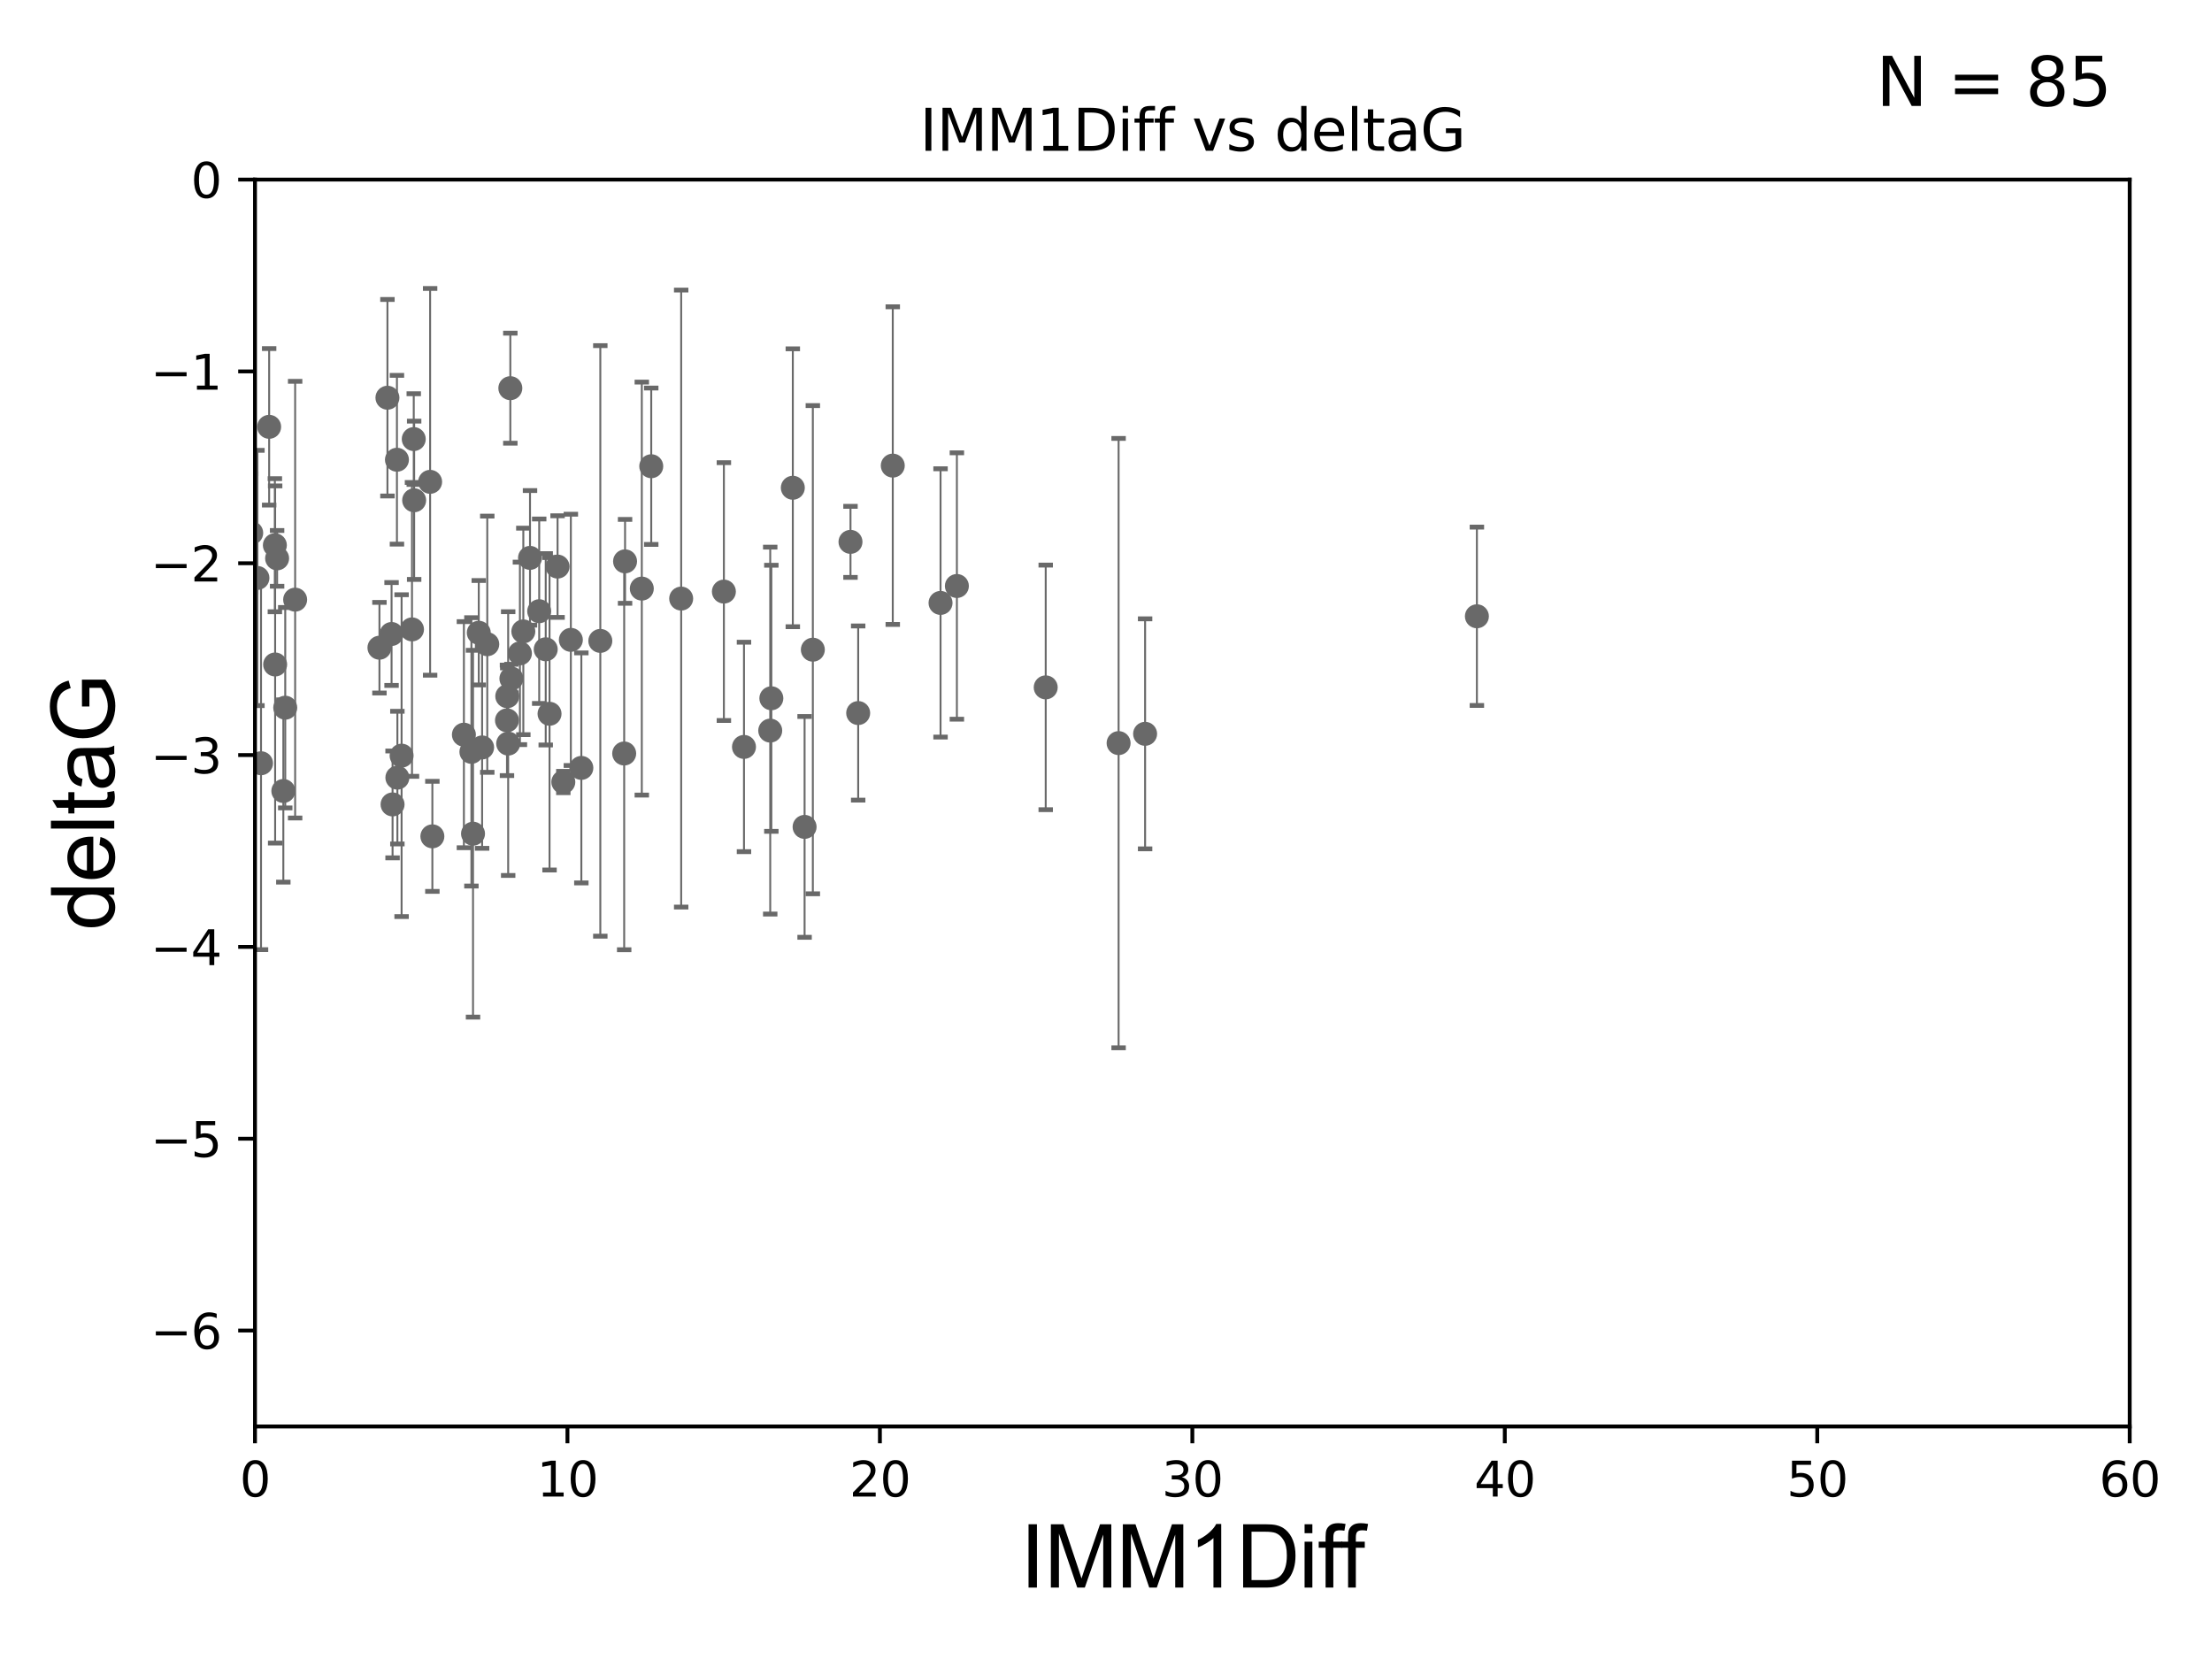 <?xml version="1.0" encoding="utf-8" standalone="no"?>
<!DOCTYPE svg PUBLIC "-//W3C//DTD SVG 1.1//EN"
  "http://www.w3.org/Graphics/SVG/1.1/DTD/svg11.dtd">
<svg xmlns:xlink="http://www.w3.org/1999/xlink" width="460.8pt" height="345.6pt" viewBox="0 0 460.8 345.6" xmlns="http://www.w3.org/2000/svg" version="1.1">
 <defs>
  <style type="text/css">*{stroke-linejoin: round; stroke-linecap: butt}</style>
 </defs>
 <g id="figure_1">
  <g id="patch_1">
   <path d="M 0 345.6 
L 460.8 345.6 
L 460.8 0 
L 0 0 
z
" style="fill: #ffffff"/>
  </g>
  <g id="axes_1">
   <g id="patch_2">
    <path d="M 53.12 297.16 
L 443.655 297.16 
L 443.655 37.411 
L 53.12 37.411 
z
" style="fill: #ffffff"/>
   </g>
   <g id="PathCollection_1">
    <defs>
     <path id="md564298710" d="M 0 1.118 
C 0.297 1.118 0.581 1 0.791 0.791 
C 1 0.581 1.118 0.297 1.118 0 
C 1.118 -0.297 1 -0.581 0.791 -0.791 
C 0.581 -1 0.297 -1.118 0 -1.118 
C -0.297 -1.118 -0.581 -1 -0.791 -0.791 
C -1 -0.581 -1.118 -0.297 -1.118 0 
C -1.118 0.297 -1 0.581 -0.791 0.791 
C -0.581 1 -0.297 1.118 0 1.118 
z
" style="stroke: #696969"/>
    </defs>
    <g clip-path="url(#pe0a517bf97)">
     <use xlink:href="#md564298710" x="34.374" y="136.519" style="fill: #696969; stroke: #696969"/>
     <use xlink:href="#md564298710" x="57.318" y="138.424" style="fill: #696969; stroke: #696969"/>
     <use xlink:href="#md564298710" x="79.045" y="134.929" style="fill: #696969; stroke: #696969"/>
     <use xlink:href="#md564298710" x="27.462" y="89.067" style="fill: #696969; stroke: #696969"/>
     <use xlink:href="#md564298710" x="59.421" y="147.427" style="fill: #696969; stroke: #696969"/>
     <use xlink:href="#md564298710" x="85.827" y="131.116" style="fill: #696969; stroke: #696969"/>
     <use xlink:href="#md564298710" x="43.819" y="165.252" style="fill: #696969; stroke: #696969"/>
     <use xlink:href="#md564298710" x="43.363" y="120.562" style="fill: #696969; stroke: #696969"/>
     <use xlink:href="#md564298710" x="100.433" y="155.708" style="fill: #696969; stroke: #696969"/>
     <use xlink:href="#md564298710" x="118.919" y="133.294" style="fill: #696969; stroke: #696969"/>
     <use xlink:href="#md564298710" x="45.537" y="149.329" style="fill: #696969; stroke: #696969"/>
     <use xlink:href="#md564298710" x="35.142" y="141.838" style="fill: #696969; stroke: #696969"/>
     <use xlink:href="#md564298710" x="29.245" y="112.871" style="fill: #696969; stroke: #696969"/>
     <use xlink:href="#md564298710" x="44.971" y="146.899" style="fill: #696969; stroke: #696969"/>
     <use xlink:href="#md564298710" x="45.283" y="174.583" style="fill: #696969; stroke: #696969"/>
     <use xlink:href="#md564298710" x="59.024" y="164.775" style="fill: #696969; stroke: #696969"/>
     <use xlink:href="#md564298710" x="45.199" y="136.88" style="fill: #696969; stroke: #696969"/>
     <use xlink:href="#md564298710" x="57.26" y="113.576" style="fill: #696969; stroke: #696969"/>
     <use xlink:href="#md564298710" x="53.628" y="120.401" style="fill: #696969; stroke: #696969"/>
     <use xlink:href="#md564298710" x="42.231" y="123.584" style="fill: #696969; stroke: #696969"/>
     <use xlink:href="#md564298710" x="41.723" y="164.439" style="fill: #696969; stroke: #696969"/>
     <use xlink:href="#md564298710" x="82.781" y="161.994" style="fill: #696969; stroke: #696969"/>
     <use xlink:href="#md564298710" x="32.884" y="137.532" style="fill: #696969; stroke: #696969"/>
     <use xlink:href="#md564298710" x="54.376" y="158.998" style="fill: #696969; stroke: #696969"/>
     <use xlink:href="#md564298710" x="101.507" y="134.202" style="fill: #696969; stroke: #696969"/>
     <use xlink:href="#md564298710" x="49.729" y="136.998" style="fill: #696969; stroke: #696969"/>
     <use xlink:href="#md564298710" x="48.453" y="142.581" style="fill: #696969; stroke: #696969"/>
     <use xlink:href="#md564298710" x="36.49" y="83.886" style="fill: #696969; stroke: #696969"/>
     <use xlink:href="#md564298710" x="29.948" y="79.055" style="fill: #696969; stroke: #696969"/>
     <use xlink:href="#md564298710" x="44.229" y="129.795" style="fill: #696969; stroke: #696969"/>
     <use xlink:href="#md564298710" x="116.152" y="118.028" style="fill: #696969; stroke: #696969"/>
     <use xlink:href="#md564298710" x="89.602" y="100.376" style="fill: #696969; stroke: #696969"/>
     <use xlink:href="#md564298710" x="105.862" y="154.904" style="fill: #696969; stroke: #696969"/>
     <use xlink:href="#md564298710" x="28.23" y="141.867" style="fill: #696969; stroke: #696969"/>
     <use xlink:href="#md564298710" x="80.711" y="82.854" style="fill: #696969; stroke: #696969"/>
     <use xlink:href="#md564298710" x="82.69" y="95.772" style="fill: #696969; stroke: #696969"/>
     <use xlink:href="#md564298710" x="141.902" y="124.695" style="fill: #696969; stroke: #696969"/>
     <use xlink:href="#md564298710" x="130.212" y="116.941" style="fill: #696969; stroke: #696969"/>
     <use xlink:href="#md564298710" x="90.071" y="174.226" style="fill: #696969; stroke: #696969"/>
     <use xlink:href="#md564298710" x="52.332" y="111.027" style="fill: #696969; stroke: #696969"/>
     <use xlink:href="#md564298710" x="57.728" y="116.318" style="fill: #696969; stroke: #696969"/>
     <use xlink:href="#md564298710" x="83.66" y="157.416" style="fill: #696969; stroke: #696969"/>
     <use xlink:href="#md564298710" x="61.484" y="124.918" style="fill: #696969; stroke: #696969"/>
     <use xlink:href="#md564298710" x="81.779" y="167.575" style="fill: #696969; stroke: #696969"/>
     <use xlink:href="#md564298710" x="86.276" y="104.217" style="fill: #696969; stroke: #696969"/>
     <use xlink:href="#md564298710" x="81.57" y="132.072" style="fill: #696969; stroke: #696969"/>
     <use xlink:href="#md564298710" x="117.35" y="162.908" style="fill: #696969; stroke: #696969"/>
     <use xlink:href="#md564298710" x="99.737" y="131.811" style="fill: #696969; stroke: #696969"/>
     <use xlink:href="#md564298710" x="114.48" y="148.692" style="fill: #696969; stroke: #696969"/>
     <use xlink:href="#md564298710" x="56.069" y="88.915" style="fill: #696969; stroke: #696969"/>
     <use xlink:href="#md564298710" x="106.311" y="80.863" style="fill: #696969; stroke: #696969"/>
     <use xlink:href="#md564298710" x="105.614" y="150.062" style="fill: #696969; stroke: #696969"/>
     <use xlink:href="#md564298710" x="49.364" y="120.765" style="fill: #696969; stroke: #696969"/>
     <use xlink:href="#md564298710" x="98.203" y="156.626" style="fill: #696969; stroke: #696969"/>
     <use xlink:href="#md564298710" x="113.685" y="135.258" style="fill: #696969; stroke: #696969"/>
     <use xlink:href="#md564298710" x="96.639" y="153.049" style="fill: #696969; stroke: #696969"/>
     <use xlink:href="#md564298710" x="125.057" y="133.512" style="fill: #696969; stroke: #696969"/>
     <use xlink:href="#md564298710" x="169.33" y="135.34" style="fill: #696969; stroke: #696969"/>
     <use xlink:href="#md564298710" x="121.106" y="159.969" style="fill: #696969; stroke: #696969"/>
     <use xlink:href="#md564298710" x="130.029" y="156.967" style="fill: #696969; stroke: #696969"/>
     <use xlink:href="#md564298710" x="133.7" y="122.615" style="fill: #696969; stroke: #696969"/>
     <use xlink:href="#md564298710" x="150.799" y="123.237" style="fill: #696969; stroke: #696969"/>
     <use xlink:href="#md564298710" x="108.309" y="136.109" style="fill: #696969; stroke: #696969"/>
     <use xlink:href="#md564298710" x="135.666" y="97.125" style="fill: #696969; stroke: #696969"/>
     <use xlink:href="#md564298710" x="109.019" y="131.534" style="fill: #696969; stroke: #696969"/>
     <use xlink:href="#md564298710" x="106.534" y="141.361" style="fill: #696969; stroke: #696969"/>
     <use xlink:href="#md564298710" x="105.673" y="145.037" style="fill: #696969; stroke: #696969"/>
     <use xlink:href="#md564298710" x="160.686" y="145.463" style="fill: #696969; stroke: #696969"/>
     <use xlink:href="#md564298710" x="178.775" y="148.541" style="fill: #696969; stroke: #696969"/>
     <use xlink:href="#md564298710" x="167.612" y="172.256" style="fill: #696969; stroke: #696969"/>
     <use xlink:href="#md564298710" x="154.985" y="155.598" style="fill: #696969; stroke: #696969"/>
     <use xlink:href="#md564298710" x="86.192" y="91.467" style="fill: #696969; stroke: #696969"/>
     <use xlink:href="#md564298710" x="110.411" y="116.218" style="fill: #696969; stroke: #696969"/>
     <use xlink:href="#md564298710" x="98.539" y="173.674" style="fill: #696969; stroke: #696969"/>
     <use xlink:href="#md564298710" x="160.452" y="152.196" style="fill: #696969; stroke: #696969"/>
     <use xlink:href="#md564298710" x="217.841" y="143.195" style="fill: #696969; stroke: #696969"/>
     <use xlink:href="#md564298710" x="112.325" y="127.328" style="fill: #696969; stroke: #696969"/>
     <use xlink:href="#md564298710" x="307.664" y="128.383" style="fill: #696969; stroke: #696969"/>
     <use xlink:href="#md564298710" x="177.173" y="112.88" style="fill: #696969; stroke: #696969"/>
     <use xlink:href="#md564298710" x="238.546" y="152.871" style="fill: #696969; stroke: #696969"/>
     <use xlink:href="#md564298710" x="185.98" y="96.994" style="fill: #696969; stroke: #696969"/>
     <use xlink:href="#md564298710" x="165.158" y="101.61" style="fill: #696969; stroke: #696969"/>
     <use xlink:href="#md564298710" x="199.336" y="122.075" style="fill: #696969; stroke: #696969"/>
     <use xlink:href="#md564298710" x="195.932" y="125.599" style="fill: #696969; stroke: #696969"/>
     <use xlink:href="#md564298710" x="233.026" y="154.801" style="fill: #696969; stroke: #696969"/>
    </g>
   </g>
   <g id="matplotlib.axis_1">
    <g id="xtick_1">
     <g id="line2d_1">
      <defs>
       <path id="mfc16fe7341" d="M 0 0 
L 0 3.5 
" style="stroke: #000000; stroke-width: 0.8"/>
      </defs>
      <g>
       <use xlink:href="#mfc16fe7341" x="53.12" y="297.16" style="stroke: #000000; stroke-width: 0.8"/>
      </g>
     </g>
     <g id="text_1">
      <!-- 0 -->
      <g transform="translate(49.939 311.758)scale(0.1 -0.1)">
       <defs>
        <path id="DejaVuSans-30" d="M 2034 4250 
Q 1547 4250 1301 3770 
Q 1056 3291 1056 2328 
Q 1056 1369 1301 889 
Q 1547 409 2034 409 
Q 2525 409 2770 889 
Q 3016 1369 3016 2328 
Q 3016 3291 2770 3770 
Q 2525 4250 2034 4250 
z
M 2034 4750 
Q 2819 4750 3233 4129 
Q 3647 3509 3647 2328 
Q 3647 1150 3233 529 
Q 2819 -91 2034 -91 
Q 1250 -91 836 529 
Q 422 1150 422 2328 
Q 422 3509 836 4129 
Q 1250 4750 2034 4750 
z
" transform="scale(0.016)"/>
       </defs>
       <use xlink:href="#DejaVuSans-30"/>
      </g>
     </g>
    </g>
    <g id="xtick_2">
     <g id="line2d_2">
      <g>
       <use xlink:href="#mfc16fe7341" x="118.209" y="297.16" style="stroke: #000000; stroke-width: 0.8"/>
      </g>
     </g>
     <g id="text_2">
      <!-- 10 -->
      <g transform="translate(111.847 311.758)scale(0.1 -0.1)">
       <defs>
        <path id="DejaVuSans-31" d="M 794 531 
L 1825 531 
L 1825 4091 
L 703 3866 
L 703 4441 
L 1819 4666 
L 2450 4666 
L 2450 531 
L 3481 531 
L 3481 0 
L 794 0 
L 794 531 
z
" transform="scale(0.016)"/>
       </defs>
       <use xlink:href="#DejaVuSans-31"/>
       <use xlink:href="#DejaVuSans-30" x="63.623"/>
      </g>
     </g>
    </g>
    <g id="xtick_3">
     <g id="line2d_3">
      <g>
       <use xlink:href="#mfc16fe7341" x="183.298" y="297.16" style="stroke: #000000; stroke-width: 0.8"/>
      </g>
     </g>
     <g id="text_3">
      <!-- 20 -->
      <g transform="translate(176.936 311.758)scale(0.1 -0.1)">
       <defs>
        <path id="DejaVuSans-32" d="M 1228 531 
L 3431 531 
L 3431 0 
L 469 0 
L 469 531 
Q 828 903 1448 1529 
Q 2069 2156 2228 2338 
Q 2531 2678 2651 2914 
Q 2772 3150 2772 3378 
Q 2772 3750 2511 3984 
Q 2250 4219 1831 4219 
Q 1534 4219 1204 4116 
Q 875 4013 500 3803 
L 500 4441 
Q 881 4594 1212 4672 
Q 1544 4750 1819 4750 
Q 2544 4750 2975 4387 
Q 3406 4025 3406 3419 
Q 3406 3131 3298 2873 
Q 3191 2616 2906 2266 
Q 2828 2175 2409 1742 
Q 1991 1309 1228 531 
z
" transform="scale(0.016)"/>
       </defs>
       <use xlink:href="#DejaVuSans-32"/>
       <use xlink:href="#DejaVuSans-30" x="63.623"/>
      </g>
     </g>
    </g>
    <g id="xtick_4">
     <g id="line2d_4">
      <g>
       <use xlink:href="#mfc16fe7341" x="248.387" y="297.16" style="stroke: #000000; stroke-width: 0.8"/>
      </g>
     </g>
     <g id="text_4">
      <!-- 30 -->
      <g transform="translate(242.025 311.758)scale(0.1 -0.1)">
       <defs>
        <path id="DejaVuSans-33" d="M 2597 2516 
Q 3050 2419 3304 2112 
Q 3559 1806 3559 1356 
Q 3559 666 3084 287 
Q 2609 -91 1734 -91 
Q 1441 -91 1130 -33 
Q 819 25 488 141 
L 488 750 
Q 750 597 1062 519 
Q 1375 441 1716 441 
Q 2309 441 2620 675 
Q 2931 909 2931 1356 
Q 2931 1769 2642 2001 
Q 2353 2234 1838 2234 
L 1294 2234 
L 1294 2753 
L 1863 2753 
Q 2328 2753 2575 2939 
Q 2822 3125 2822 3475 
Q 2822 3834 2567 4026 
Q 2313 4219 1838 4219 
Q 1578 4219 1281 4162 
Q 984 4106 628 3988 
L 628 4550 
Q 988 4650 1302 4700 
Q 1616 4750 1894 4750 
Q 2613 4750 3031 4423 
Q 3450 4097 3450 3541 
Q 3450 3153 3228 2886 
Q 3006 2619 2597 2516 
z
" transform="scale(0.016)"/>
       </defs>
       <use xlink:href="#DejaVuSans-33"/>
       <use xlink:href="#DejaVuSans-30" x="63.623"/>
      </g>
     </g>
    </g>
    <g id="xtick_5">
     <g id="line2d_5">
      <g>
       <use xlink:href="#mfc16fe7341" x="313.477" y="297.16" style="stroke: #000000; stroke-width: 0.8"/>
      </g>
     </g>
     <g id="text_5">
      <!-- 40 -->
      <g transform="translate(307.114 311.758)scale(0.1 -0.1)">
       <defs>
        <path id="DejaVuSans-34" d="M 2419 4116 
L 825 1625 
L 2419 1625 
L 2419 4116 
z
M 2253 4666 
L 3047 4666 
L 3047 1625 
L 3713 1625 
L 3713 1100 
L 3047 1100 
L 3047 0 
L 2419 0 
L 2419 1100 
L 313 1100 
L 313 1709 
L 2253 4666 
z
" transform="scale(0.016)"/>
       </defs>
       <use xlink:href="#DejaVuSans-34"/>
       <use xlink:href="#DejaVuSans-30" x="63.623"/>
      </g>
     </g>
    </g>
    <g id="xtick_6">
     <g id="line2d_6">
      <g>
       <use xlink:href="#mfc16fe7341" x="378.566" y="297.16" style="stroke: #000000; stroke-width: 0.8"/>
      </g>
     </g>
     <g id="text_6">
      <!-- 50 -->
      <g transform="translate(372.203 311.758)scale(0.1 -0.1)">
       <defs>
        <path id="DejaVuSans-35" d="M 691 4666 
L 3169 4666 
L 3169 4134 
L 1269 4134 
L 1269 2991 
Q 1406 3038 1543 3061 
Q 1681 3084 1819 3084 
Q 2600 3084 3056 2656 
Q 3513 2228 3513 1497 
Q 3513 744 3044 326 
Q 2575 -91 1722 -91 
Q 1428 -91 1123 -41 
Q 819 9 494 109 
L 494 744 
Q 775 591 1075 516 
Q 1375 441 1709 441 
Q 2250 441 2565 725 
Q 2881 1009 2881 1497 
Q 2881 1984 2565 2268 
Q 2250 2553 1709 2553 
Q 1456 2553 1204 2497 
Q 953 2441 691 2322 
L 691 4666 
z
" transform="scale(0.016)"/>
       </defs>
       <use xlink:href="#DejaVuSans-35"/>
       <use xlink:href="#DejaVuSans-30" x="63.623"/>
      </g>
     </g>
    </g>
    <g id="xtick_7">
     <g id="line2d_7">
      <g>
       <use xlink:href="#mfc16fe7341" x="443.655" y="297.16" style="stroke: #000000; stroke-width: 0.8"/>
      </g>
     </g>
     <g id="text_7">
      <!-- 60 -->
      <g transform="translate(437.293 311.758)scale(0.1 -0.1)">
       <defs>
        <path id="DejaVuSans-36" d="M 2113 2584 
Q 1688 2584 1439 2293 
Q 1191 2003 1191 1497 
Q 1191 994 1439 701 
Q 1688 409 2113 409 
Q 2538 409 2786 701 
Q 3034 994 3034 1497 
Q 3034 2003 2786 2293 
Q 2538 2584 2113 2584 
z
M 3366 4563 
L 3366 3988 
Q 3128 4100 2886 4159 
Q 2644 4219 2406 4219 
Q 1781 4219 1451 3797 
Q 1122 3375 1075 2522 
Q 1259 2794 1537 2939 
Q 1816 3084 2150 3084 
Q 2853 3084 3261 2657 
Q 3669 2231 3669 1497 
Q 3669 778 3244 343 
Q 2819 -91 2113 -91 
Q 1303 -91 875 529 
Q 447 1150 447 2328 
Q 447 3434 972 4092 
Q 1497 4750 2381 4750 
Q 2619 4750 2861 4703 
Q 3103 4656 3366 4563 
z
" transform="scale(0.016)"/>
       </defs>
       <use xlink:href="#DejaVuSans-36"/>
       <use xlink:href="#DejaVuSans-30" x="63.623"/>
      </g>
     </g>
    </g>
    <g id="text_8">
     <!-- IMM1Diff -->
     <g transform="translate(212.546 330.722)scale(0.18 -0.18)">
      <defs>
       <path id="ArialMT-49" d="M 597 0 
L 597 4581 
L 1203 4581 
L 1203 0 
L 597 0 
z
" transform="scale(0.016)"/>
       <path id="ArialMT-4d" d="M 475 0 
L 475 4581 
L 1388 4581 
L 2472 1338 
Q 2622 884 2691 659 
Q 2769 909 2934 1394 
L 4031 4581 
L 4847 4581 
L 4847 0 
L 4263 0 
L 4263 3834 
L 2931 0 
L 2384 0 
L 1059 3900 
L 1059 0 
L 475 0 
z
" transform="scale(0.016)"/>
       <path id="ArialMT-31" d="M 2384 0 
L 1822 0 
L 1822 3584 
Q 1619 3391 1289 3197 
Q 959 3003 697 2906 
L 697 3450 
Q 1169 3672 1522 3987 
Q 1875 4303 2022 4600 
L 2384 4600 
L 2384 0 
z
" transform="scale(0.016)"/>
       <path id="ArialMT-44" d="M 494 0 
L 494 4581 
L 2072 4581 
Q 2606 4581 2888 4516 
Q 3281 4425 3559 4188 
Q 3922 3881 4101 3404 
Q 4281 2928 4281 2316 
Q 4281 1794 4159 1391 
Q 4038 988 3847 723 
Q 3656 459 3429 307 
Q 3203 156 2883 78 
Q 2563 0 2147 0 
L 494 0 
z
M 1100 541 
L 2078 541 
Q 2531 541 2789 625 
Q 3047 709 3200 863 
Q 3416 1078 3536 1442 
Q 3656 1806 3656 2325 
Q 3656 3044 3420 3430 
Q 3184 3816 2847 3947 
Q 2603 4041 2063 4041 
L 1100 4041 
L 1100 541 
z
" transform="scale(0.016)"/>
       <path id="ArialMT-69" d="M 425 3934 
L 425 4581 
L 988 4581 
L 988 3934 
L 425 3934 
z
M 425 0 
L 425 3319 
L 988 3319 
L 988 0 
L 425 0 
z
" transform="scale(0.016)"/>
       <path id="ArialMT-66" d="M 556 0 
L 556 2881 
L 59 2881 
L 59 3319 
L 556 3319 
L 556 3672 
Q 556 4006 616 4169 
Q 697 4388 901 4523 
Q 1106 4659 1475 4659 
Q 1713 4659 2000 4603 
L 1916 4113 
Q 1741 4144 1584 4144 
Q 1328 4144 1222 4034 
Q 1116 3925 1116 3625 
L 1116 3319 
L 1763 3319 
L 1763 2881 
L 1116 2881 
L 1116 0 
L 556 0 
z
" transform="scale(0.016)"/>
      </defs>
      <use xlink:href="#ArialMT-49"/>
      <use xlink:href="#ArialMT-4d" x="27.783"/>
      <use xlink:href="#ArialMT-4d" x="111.084"/>
      <use xlink:href="#ArialMT-31" x="194.385"/>
      <use xlink:href="#ArialMT-44" x="250"/>
      <use xlink:href="#ArialMT-69" x="322.217"/>
      <use xlink:href="#ArialMT-66" x="344.434"/>
      <use xlink:href="#ArialMT-66" x="370.467"/>
     </g>
    </g>
   </g>
   <g id="matplotlib.axis_2">
    <g id="ytick_1">
     <g id="line2d_8">
      <defs>
       <path id="m19ea2aaf7f" d="M 0 0 
L -3.5 0 
" style="stroke: #000000; stroke-width: 0.8"/>
      </defs>
      <g>
       <use xlink:href="#m19ea2aaf7f" x="53.12" y="277.179" style="stroke: #000000; stroke-width: 0.8"/>
      </g>
     </g>
     <g id="text_9">
      <!-- −6 -->
      <g transform="translate(31.378 280.979)scale(0.1 -0.1)">
       <defs>
        <path id="DejaVuSans-2212" d="M 678 2272 
L 4684 2272 
L 4684 1741 
L 678 1741 
L 678 2272 
z
" transform="scale(0.016)"/>
       </defs>
       <use xlink:href="#DejaVuSans-2212"/>
       <use xlink:href="#DejaVuSans-36" x="83.789"/>
      </g>
     </g>
    </g>
    <g id="ytick_2">
     <g id="line2d_9">
      <g>
       <use xlink:href="#m19ea2aaf7f" x="53.12" y="237.218" style="stroke: #000000; stroke-width: 0.8"/>
      </g>
     </g>
     <g id="text_10">
      <!-- −5 -->
      <g transform="translate(31.378 241.017)scale(0.1 -0.1)">
       <use xlink:href="#DejaVuSans-2212"/>
       <use xlink:href="#DejaVuSans-35" x="83.789"/>
      </g>
     </g>
    </g>
    <g id="ytick_3">
     <g id="line2d_10">
      <g>
       <use xlink:href="#m19ea2aaf7f" x="53.12" y="197.257" style="stroke: #000000; stroke-width: 0.8"/>
      </g>
     </g>
     <g id="text_11">
      <!-- −4 -->
      <g transform="translate(31.378 201.056)scale(0.1 -0.1)">
       <use xlink:href="#DejaVuSans-2212"/>
       <use xlink:href="#DejaVuSans-34" x="83.789"/>
      </g>
     </g>
    </g>
    <g id="ytick_4">
     <g id="line2d_11">
      <g>
       <use xlink:href="#m19ea2aaf7f" x="53.12" y="157.295" style="stroke: #000000; stroke-width: 0.8"/>
      </g>
     </g>
     <g id="text_12">
      <!-- −3 -->
      <g transform="translate(31.378 161.094)scale(0.1 -0.1)">
       <use xlink:href="#DejaVuSans-2212"/>
       <use xlink:href="#DejaVuSans-33" x="83.789"/>
      </g>
     </g>
    </g>
    <g id="ytick_5">
     <g id="line2d_12">
      <g>
       <use xlink:href="#m19ea2aaf7f" x="53.12" y="117.334" style="stroke: #000000; stroke-width: 0.8"/>
      </g>
     </g>
     <g id="text_13">
      <!-- −2 -->
      <g transform="translate(31.378 121.133)scale(0.1 -0.1)">
       <use xlink:href="#DejaVuSans-2212"/>
       <use xlink:href="#DejaVuSans-32" x="83.789"/>
      </g>
     </g>
    </g>
    <g id="ytick_6">
     <g id="line2d_13">
      <g>
       <use xlink:href="#m19ea2aaf7f" x="53.12" y="77.373" style="stroke: #000000; stroke-width: 0.8"/>
      </g>
     </g>
     <g id="text_14">
      <!-- −1 -->
      <g transform="translate(31.378 81.172)scale(0.1 -0.1)">
       <use xlink:href="#DejaVuSans-2212"/>
       <use xlink:href="#DejaVuSans-31" x="83.789"/>
      </g>
     </g>
    </g>
    <g id="ytick_7">
     <g id="line2d_14">
      <g>
       <use xlink:href="#m19ea2aaf7f" x="53.12" y="37.411" style="stroke: #000000; stroke-width: 0.8"/>
      </g>
     </g>
     <g id="text_15">
      <!-- 0 -->
      <g transform="translate(39.758 41.21)scale(0.1 -0.1)">
       <use xlink:href="#DejaVuSans-30"/>
      </g>
     </g>
    </g>
    <g id="text_16">
     <!-- deltaG -->
     <g transform="translate(23.8 193.8)rotate(-90)scale(0.18 -0.18)">
      <defs>
       <path id="ArialMT-64" d="M 2575 0 
L 2575 419 
Q 2259 -75 1647 -75 
Q 1250 -75 917 144 
Q 584 363 401 755 
Q 219 1147 219 1656 
Q 219 2153 384 2558 
Q 550 2963 881 3178 
Q 1213 3394 1622 3394 
Q 1922 3394 2156 3267 
Q 2391 3141 2538 2938 
L 2538 4581 
L 3097 4581 
L 3097 0 
L 2575 0 
z
M 797 1656 
Q 797 1019 1065 703 
Q 1334 388 1700 388 
Q 2069 388 2326 689 
Q 2584 991 2584 1609 
Q 2584 2291 2321 2609 
Q 2059 2928 1675 2928 
Q 1300 2928 1048 2622 
Q 797 2316 797 1656 
z
" transform="scale(0.016)"/>
       <path id="ArialMT-65" d="M 2694 1069 
L 3275 997 
Q 3138 488 2766 206 
Q 2394 -75 1816 -75 
Q 1088 -75 661 373 
Q 234 822 234 1631 
Q 234 2469 665 2931 
Q 1097 3394 1784 3394 
Q 2450 3394 2872 2941 
Q 3294 2488 3294 1666 
Q 3294 1616 3291 1516 
L 816 1516 
Q 847 969 1125 678 
Q 1403 388 1819 388 
Q 2128 388 2347 550 
Q 2566 713 2694 1069 
z
M 847 1978 
L 2700 1978 
Q 2663 2397 2488 2606 
Q 2219 2931 1791 2931 
Q 1403 2931 1139 2672 
Q 875 2413 847 1978 
z
" transform="scale(0.016)"/>
       <path id="ArialMT-6c" d="M 409 0 
L 409 4581 
L 972 4581 
L 972 0 
L 409 0 
z
" transform="scale(0.016)"/>
       <path id="ArialMT-74" d="M 1650 503 
L 1731 6 
Q 1494 -44 1306 -44 
Q 1000 -44 831 53 
Q 663 150 594 308 
Q 525 466 525 972 
L 525 2881 
L 113 2881 
L 113 3319 
L 525 3319 
L 525 4141 
L 1084 4478 
L 1084 3319 
L 1650 3319 
L 1650 2881 
L 1084 2881 
L 1084 941 
Q 1084 700 1114 631 
Q 1144 563 1211 522 
Q 1278 481 1403 481 
Q 1497 481 1650 503 
z
" transform="scale(0.016)"/>
       <path id="ArialMT-61" d="M 2588 409 
Q 2275 144 1986 34 
Q 1697 -75 1366 -75 
Q 819 -75 525 192 
Q 231 459 231 875 
Q 231 1119 342 1320 
Q 453 1522 633 1644 
Q 813 1766 1038 1828 
Q 1203 1872 1538 1913 
Q 2219 1994 2541 2106 
Q 2544 2222 2544 2253 
Q 2544 2597 2384 2738 
Q 2169 2928 1744 2928 
Q 1347 2928 1158 2789 
Q 969 2650 878 2297 
L 328 2372 
Q 403 2725 575 2942 
Q 747 3159 1072 3276 
Q 1397 3394 1825 3394 
Q 2250 3394 2515 3294 
Q 2781 3194 2906 3042 
Q 3031 2891 3081 2659 
Q 3109 2516 3109 2141 
L 3109 1391 
Q 3109 606 3145 398 
Q 3181 191 3288 0 
L 2700 0 
Q 2613 175 2588 409 
z
M 2541 1666 
Q 2234 1541 1622 1453 
Q 1275 1403 1131 1340 
Q 988 1278 909 1158 
Q 831 1038 831 891 
Q 831 666 1001 516 
Q 1172 366 1500 366 
Q 1825 366 2078 508 
Q 2331 650 2450 897 
Q 2541 1088 2541 1459 
L 2541 1666 
z
" transform="scale(0.016)"/>
       <path id="ArialMT-47" d="M 2638 1797 
L 2638 2334 
L 4578 2338 
L 4578 638 
Q 4131 281 3656 101 
Q 3181 -78 2681 -78 
Q 2006 -78 1454 211 
Q 903 500 622 1047 
Q 341 1594 341 2269 
Q 341 2938 620 3517 
Q 900 4097 1425 4378 
Q 1950 4659 2634 4659 
Q 3131 4659 3532 4498 
Q 3934 4338 4162 4050 
Q 4391 3763 4509 3300 
L 3963 3150 
Q 3859 3500 3706 3700 
Q 3553 3900 3268 4020 
Q 2984 4141 2638 4141 
Q 2222 4141 1919 4014 
Q 1616 3888 1430 3681 
Q 1244 3475 1141 3228 
Q 966 2803 966 2306 
Q 966 1694 1177 1281 
Q 1388 869 1791 669 
Q 2194 469 2647 469 
Q 3041 469 3416 620 
Q 3791 772 3984 944 
L 3984 1797 
L 2638 1797 
z
" transform="scale(0.016)"/>
      </defs>
      <use xlink:href="#ArialMT-64"/>
      <use xlink:href="#ArialMT-65" x="55.615"/>
      <use xlink:href="#ArialMT-6c" x="111.23"/>
      <use xlink:href="#ArialMT-74" x="133.447"/>
      <use xlink:href="#ArialMT-61" x="161.23"/>
      <use xlink:href="#ArialMT-47" x="216.846"/>
     </g>
    </g>
   </g>
   <g id="LineCollection_1">
    <path d="M 34.374 160.94 
L 34.374 112.098 
" clip-path="url(#pe0a517bf97)" style="fill: none; stroke: #696969; stroke-width: 0.4"/>
    <path d="M 57.318 175.63 
L 57.318 101.218 
" clip-path="url(#pe0a517bf97)" style="fill: none; stroke: #696969; stroke-width: 0.4"/>
    <path d="M 79.045 144.369 
L 79.045 125.489 
" clip-path="url(#pe0a517bf97)" style="fill: none; stroke: #696969; stroke-width: 0.4"/>
    <path d="M 27.462 95.281 
L 27.462 82.853 
" clip-path="url(#pe0a517bf97)" style="fill: none; stroke: #696969; stroke-width: 0.4"/>
    <path d="M 59.421 168.299 
L 59.421 126.555 
" clip-path="url(#pe0a517bf97)" style="fill: none; stroke: #696969; stroke-width: 0.4"/>
    <path d="M 85.827 161.723 
L 85.827 100.509 
" clip-path="url(#pe0a517bf97)" style="fill: none; stroke: #696969; stroke-width: 0.4"/>
    <path d="M 43.819 182.514 
L 43.819 147.99 
" clip-path="url(#pe0a517bf97)" style="fill: none; stroke: #696969; stroke-width: 0.4"/>
    <path d="M 43.363 136.994 
L 43.363 104.129 
" clip-path="url(#pe0a517bf97)" style="fill: none; stroke: #696969; stroke-width: 0.4"/>
    <path d="M 100.433 176.718 
L 100.433 134.698 
" clip-path="url(#pe0a517bf97)" style="fill: none; stroke: #696969; stroke-width: 0.4"/>
    <path d="M 118.919 159.464 
L 118.919 107.124 
" clip-path="url(#pe0a517bf97)" style="fill: none; stroke: #696969; stroke-width: 0.4"/>
    <path d="M 45.537 157.329 
L 45.537 141.329 
" clip-path="url(#pe0a517bf97)" style="fill: none; stroke: #696969; stroke-width: 0.4"/>
    <path d="M 35.142 196.306 
L 35.142 87.369 
" clip-path="url(#pe0a517bf97)" style="fill: none; stroke: #696969; stroke-width: 0.4"/>
    <path d="M 29.245 130.855 
L 29.245 94.888 
" clip-path="url(#pe0a517bf97)" style="fill: none; stroke: #696969; stroke-width: 0.4"/>
    <path d="M 44.971 184.794 
L 44.971 109.004 
" clip-path="url(#pe0a517bf97)" style="fill: none; stroke: #696969; stroke-width: 0.4"/>
    <path d="M 45.283 209.176 
L 45.283 139.99 
" clip-path="url(#pe0a517bf97)" style="fill: none; stroke: #696969; stroke-width: 0.4"/>
    <path d="M 59.024 183.761 
L 59.024 145.789 
" clip-path="url(#pe0a517bf97)" style="fill: none; stroke: #696969; stroke-width: 0.4"/>
    <path d="M 45.199 153.949 
L 45.199 119.812 
" clip-path="url(#pe0a517bf97)" style="fill: none; stroke: #696969; stroke-width: 0.4"/>
    <path d="M 57.26 127.437 
L 57.26 99.715 
" clip-path="url(#pe0a517bf97)" style="fill: none; stroke: #696969; stroke-width: 0.4"/>
    <path d="M 53.628 146.987 
L 53.628 93.815 
" clip-path="url(#pe0a517bf97)" style="fill: none; stroke: #696969; stroke-width: 0.4"/>
    <path d="M 42.231 140.524 
L 42.231 106.643 
" clip-path="url(#pe0a517bf97)" style="fill: none; stroke: #696969; stroke-width: 0.4"/>
    <path d="M 41.723 182.818 
L 41.723 146.06 
" clip-path="url(#pe0a517bf97)" style="fill: none; stroke: #696969; stroke-width: 0.4"/>
    <path d="M 82.781 175.814 
L 82.781 148.173 
" clip-path="url(#pe0a517bf97)" style="fill: none; stroke: #696969; stroke-width: 0.4"/>
    <path d="M 32.884 156.314 
L 32.884 118.749 
" clip-path="url(#pe0a517bf97)" style="fill: none; stroke: #696969; stroke-width: 0.4"/>
    <path d="M 54.376 197.83 
L 54.376 120.167 
" clip-path="url(#pe0a517bf97)" style="fill: none; stroke: #696969; stroke-width: 0.4"/>
    <path d="M 101.507 160.887 
L 101.507 107.517 
" clip-path="url(#pe0a517bf97)" style="fill: none; stroke: #696969; stroke-width: 0.4"/>
    <path d="M 49.729 156.766 
L 49.729 117.23 
" clip-path="url(#pe0a517bf97)" style="fill: none; stroke: #696969; stroke-width: 0.4"/>
    <path d="M 48.453 157.742 
L 48.453 127.42 
" clip-path="url(#pe0a517bf97)" style="fill: none; stroke: #696969; stroke-width: 0.4"/>
    <path d="M 36.49 104.212 
L 36.49 63.56 
" clip-path="url(#pe0a517bf97)" style="fill: none; stroke: #696969; stroke-width: 0.4"/>
    <path d="M 29.948 97.132 
L 29.948 60.978 
" clip-path="url(#pe0a517bf97)" style="fill: none; stroke: #696969; stroke-width: 0.4"/>
    <path d="M 44.229 143.772 
L 44.229 115.819 
" clip-path="url(#pe0a517bf97)" style="fill: none; stroke: #696969; stroke-width: 0.4"/>
    <path d="M 116.152 128.609 
L 116.152 107.447 
" clip-path="url(#pe0a517bf97)" style="fill: none; stroke: #696969; stroke-width: 0.4"/>
    <path d="M 89.602 140.656 
L 89.602 60.097 
" clip-path="url(#pe0a517bf97)" style="fill: none; stroke: #696969; stroke-width: 0.4"/>
    <path d="M 105.862 182.376 
L 105.862 127.432 
" clip-path="url(#pe0a517bf97)" style="fill: none; stroke: #696969; stroke-width: 0.4"/>
    <path d="M 28.23 160.854 
L 28.23 122.88 
" clip-path="url(#pe0a517bf97)" style="fill: none; stroke: #696969; stroke-width: 0.4"/>
    <path d="M 80.711 103.323 
L 80.711 62.386 
" clip-path="url(#pe0a517bf97)" style="fill: none; stroke: #696969; stroke-width: 0.4"/>
    <path d="M 82.69 113.348 
L 82.69 78.195 
" clip-path="url(#pe0a517bf97)" style="fill: none; stroke: #696969; stroke-width: 0.4"/>
    <path d="M 141.902 188.961 
L 141.902 60.429 
" clip-path="url(#pe0a517bf97)" style="fill: none; stroke: #696969; stroke-width: 0.4"/>
    <path d="M 130.212 125.679 
L 130.212 108.203 
" clip-path="url(#pe0a517bf97)" style="fill: none; stroke: #696969; stroke-width: 0.4"/>
    <path d="M 90.071 185.694 
L 90.071 162.759 
" clip-path="url(#pe0a517bf97)" style="fill: none; stroke: #696969; stroke-width: 0.4"/>
    <path d="M 52.332 123.359 
L 52.332 98.695 
" clip-path="url(#pe0a517bf97)" style="fill: none; stroke: #696969; stroke-width: 0.4"/>
    <path d="M 57.728 122.121 
L 57.728 110.515 
" clip-path="url(#pe0a517bf97)" style="fill: none; stroke: #696969; stroke-width: 0.4"/>
    <path d="M 83.66 190.94 
L 83.66 123.892 
" clip-path="url(#pe0a517bf97)" style="fill: none; stroke: #696969; stroke-width: 0.4"/>
    <path d="M 61.484 170.401 
L 61.484 79.436 
" clip-path="url(#pe0a517bf97)" style="fill: none; stroke: #696969; stroke-width: 0.4"/>
    <path d="M 81.779 178.704 
L 81.779 156.447 
" clip-path="url(#pe0a517bf97)" style="fill: none; stroke: #696969; stroke-width: 0.4"/>
    <path d="M 86.276 120.704 
L 86.276 87.729 
" clip-path="url(#pe0a517bf97)" style="fill: none; stroke: #696969; stroke-width: 0.4"/>
    <path d="M 81.57 142.788 
L 81.57 121.356 
" clip-path="url(#pe0a517bf97)" style="fill: none; stroke: #696969; stroke-width: 0.4"/>
    <path d="M 117.35 165.13 
L 117.35 160.686 
" clip-path="url(#pe0a517bf97)" style="fill: none; stroke: #696969; stroke-width: 0.4"/>
    <path d="M 99.737 142.686 
L 99.737 120.935 
" clip-path="url(#pe0a517bf97)" style="fill: none; stroke: #696969; stroke-width: 0.4"/>
    <path d="M 114.48 181.235 
L 114.48 116.149 
" clip-path="url(#pe0a517bf97)" style="fill: none; stroke: #696969; stroke-width: 0.4"/>
    <path d="M 56.069 105.212 
L 56.069 72.618 
" clip-path="url(#pe0a517bf97)" style="fill: none; stroke: #696969; stroke-width: 0.4"/>
    <path d="M 106.311 92.324 
L 106.311 69.402 
" clip-path="url(#pe0a517bf97)" style="fill: none; stroke: #696969; stroke-width: 0.4"/>
    <path d="M 105.614 161.569 
L 105.614 138.555 
" clip-path="url(#pe0a517bf97)" style="fill: none; stroke: #696969; stroke-width: 0.4"/>
    <path d="M 49.364 131.349 
L 49.364 110.181 
" clip-path="url(#pe0a517bf97)" style="fill: none; stroke: #696969; stroke-width: 0.4"/>
    <path d="M 98.203 184.576 
L 98.203 128.676 
" clip-path="url(#pe0a517bf97)" style="fill: none; stroke: #696969; stroke-width: 0.4"/>
    <path d="M 113.685 155.191 
L 113.685 115.325 
" clip-path="url(#pe0a517bf97)" style="fill: none; stroke: #696969; stroke-width: 0.4"/>
    <path d="M 96.639 176.597 
L 96.639 129.501 
" clip-path="url(#pe0a517bf97)" style="fill: none; stroke: #696969; stroke-width: 0.4"/>
    <path d="M 125.057 195.023 
L 125.057 72 
" clip-path="url(#pe0a517bf97)" style="fill: none; stroke: #696969; stroke-width: 0.4"/>
    <path d="M 169.33 186.19 
L 169.33 84.491 
" clip-path="url(#pe0a517bf97)" style="fill: none; stroke: #696969; stroke-width: 0.4"/>
    <path d="M 121.106 183.928 
L 121.106 136.011 
" clip-path="url(#pe0a517bf97)" style="fill: none; stroke: #696969; stroke-width: 0.4"/>
    <path d="M 130.029 197.849 
L 130.029 116.086 
" clip-path="url(#pe0a517bf97)" style="fill: none; stroke: #696969; stroke-width: 0.4"/>
    <path d="M 133.7 165.632 
L 133.7 79.599 
" clip-path="url(#pe0a517bf97)" style="fill: none; stroke: #696969; stroke-width: 0.4"/>
    <path d="M 150.799 150.094 
L 150.799 96.38 
" clip-path="url(#pe0a517bf97)" style="fill: none; stroke: #696969; stroke-width: 0.4"/>
    <path d="M 108.309 155.115 
L 108.309 117.103 
" clip-path="url(#pe0a517bf97)" style="fill: none; stroke: #696969; stroke-width: 0.4"/>
    <path d="M 135.666 113.411 
L 135.666 80.838 
" clip-path="url(#pe0a517bf97)" style="fill: none; stroke: #696969; stroke-width: 0.4"/>
    <path d="M 109.019 153.04 
L 109.019 110.027 
" clip-path="url(#pe0a517bf97)" style="fill: none; stroke: #696969; stroke-width: 0.4"/>
    <path d="M 106.534 144.343 
L 106.534 138.378 
" clip-path="url(#pe0a517bf97)" style="fill: none; stroke: #696969; stroke-width: 0.4"/>
    <path d="M 105.673 150.945 
L 105.673 139.129 
" clip-path="url(#pe0a517bf97)" style="fill: none; stroke: #696969; stroke-width: 0.4"/>
    <path d="M 160.686 173.177 
L 160.686 117.748 
" clip-path="url(#pe0a517bf97)" style="fill: none; stroke: #696969; stroke-width: 0.4"/>
    <path d="M 178.775 166.68 
L 178.775 130.401 
" clip-path="url(#pe0a517bf97)" style="fill: none; stroke: #696969; stroke-width: 0.4"/>
    <path d="M 167.612 195.255 
L 167.612 149.256 
" clip-path="url(#pe0a517bf97)" style="fill: none; stroke: #696969; stroke-width: 0.4"/>
    <path d="M 154.985 177.412 
L 154.985 133.784 
" clip-path="url(#pe0a517bf97)" style="fill: none; stroke: #696969; stroke-width: 0.4"/>
    <path d="M 86.192 100.911 
L 86.192 82.023 
" clip-path="url(#pe0a517bf97)" style="fill: none; stroke: #696969; stroke-width: 0.4"/>
    <path d="M 110.411 130.238 
L 110.411 102.197 
" clip-path="url(#pe0a517bf97)" style="fill: none; stroke: #696969; stroke-width: 0.4"/>
    <path d="M 98.539 211.883 
L 98.539 135.465 
" clip-path="url(#pe0a517bf97)" style="fill: none; stroke: #696969; stroke-width: 0.4"/>
    <path d="M 160.452 190.416 
L 160.452 113.976 
" clip-path="url(#pe0a517bf97)" style="fill: none; stroke: #696969; stroke-width: 0.4"/>
    <path d="M 217.841 168.669 
L 217.841 117.721 
" clip-path="url(#pe0a517bf97)" style="fill: none; stroke: #696969; stroke-width: 0.4"/>
    <path d="M 112.325 146.544 
L 112.325 108.112 
" clip-path="url(#pe0a517bf97)" style="fill: none; stroke: #696969; stroke-width: 0.4"/>
    <path d="M 307.664 146.959 
L 307.664 109.806 
" clip-path="url(#pe0a517bf97)" style="fill: none; stroke: #696969; stroke-width: 0.4"/>
    <path d="M 177.173 120.28 
L 177.173 105.48 
" clip-path="url(#pe0a517bf97)" style="fill: none; stroke: #696969; stroke-width: 0.4"/>
    <path d="M 238.546 176.828 
L 238.546 128.915 
" clip-path="url(#pe0a517bf97)" style="fill: none; stroke: #696969; stroke-width: 0.4"/>
    <path d="M 185.98 130.08 
L 185.98 63.908 
" clip-path="url(#pe0a517bf97)" style="fill: none; stroke: #696969; stroke-width: 0.4"/>
    <path d="M 165.158 130.552 
L 165.158 72.669 
" clip-path="url(#pe0a517bf97)" style="fill: none; stroke: #696969; stroke-width: 0.4"/>
    <path d="M 199.336 149.823 
L 199.336 94.326 
" clip-path="url(#pe0a517bf97)" style="fill: none; stroke: #696969; stroke-width: 0.4"/>
    <path d="M 195.932 153.545 
L 195.932 97.653 
" clip-path="url(#pe0a517bf97)" style="fill: none; stroke: #696969; stroke-width: 0.4"/>
    <path d="M 233.026 218.273 
L 233.026 91.328 
" clip-path="url(#pe0a517bf97)" style="fill: none; stroke: #696969; stroke-width: 0.4"/>
   </g>
   <g id="line2d_15">
    <defs>
     <path id="mcac89e59e9" d="M 1.5 0 
L -1.5 -0 
" style="stroke: #696969"/>
    </defs>
    <g clip-path="url(#pe0a517bf97)">
     <use xlink:href="#mcac89e59e9" x="34.374" y="160.94" style="fill: #696969; stroke: #696969"/>
     <use xlink:href="#mcac89e59e9" x="57.318" y="175.63" style="fill: #696969; stroke: #696969"/>
     <use xlink:href="#mcac89e59e9" x="79.045" y="144.369" style="fill: #696969; stroke: #696969"/>
     <use xlink:href="#mcac89e59e9" x="27.462" y="95.281" style="fill: #696969; stroke: #696969"/>
     <use xlink:href="#mcac89e59e9" x="59.421" y="168.299" style="fill: #696969; stroke: #696969"/>
     <use xlink:href="#mcac89e59e9" x="85.827" y="161.723" style="fill: #696969; stroke: #696969"/>
     <use xlink:href="#mcac89e59e9" x="43.819" y="182.514" style="fill: #696969; stroke: #696969"/>
     <use xlink:href="#mcac89e59e9" x="43.363" y="136.994" style="fill: #696969; stroke: #696969"/>
     <use xlink:href="#mcac89e59e9" x="100.433" y="176.718" style="fill: #696969; stroke: #696969"/>
     <use xlink:href="#mcac89e59e9" x="118.919" y="159.464" style="fill: #696969; stroke: #696969"/>
     <use xlink:href="#mcac89e59e9" x="45.537" y="157.329" style="fill: #696969; stroke: #696969"/>
     <use xlink:href="#mcac89e59e9" x="35.142" y="196.306" style="fill: #696969; stroke: #696969"/>
     <use xlink:href="#mcac89e59e9" x="29.245" y="130.855" style="fill: #696969; stroke: #696969"/>
     <use xlink:href="#mcac89e59e9" x="44.971" y="184.794" style="fill: #696969; stroke: #696969"/>
     <use xlink:href="#mcac89e59e9" x="45.283" y="209.176" style="fill: #696969; stroke: #696969"/>
     <use xlink:href="#mcac89e59e9" x="59.024" y="183.761" style="fill: #696969; stroke: #696969"/>
     <use xlink:href="#mcac89e59e9" x="45.199" y="153.949" style="fill: #696969; stroke: #696969"/>
     <use xlink:href="#mcac89e59e9" x="57.26" y="127.437" style="fill: #696969; stroke: #696969"/>
     <use xlink:href="#mcac89e59e9" x="53.628" y="146.987" style="fill: #696969; stroke: #696969"/>
     <use xlink:href="#mcac89e59e9" x="42.231" y="140.524" style="fill: #696969; stroke: #696969"/>
     <use xlink:href="#mcac89e59e9" x="41.723" y="182.818" style="fill: #696969; stroke: #696969"/>
     <use xlink:href="#mcac89e59e9" x="82.781" y="175.814" style="fill: #696969; stroke: #696969"/>
     <use xlink:href="#mcac89e59e9" x="32.884" y="156.314" style="fill: #696969; stroke: #696969"/>
     <use xlink:href="#mcac89e59e9" x="54.376" y="197.83" style="fill: #696969; stroke: #696969"/>
     <use xlink:href="#mcac89e59e9" x="101.507" y="160.887" style="fill: #696969; stroke: #696969"/>
     <use xlink:href="#mcac89e59e9" x="49.729" y="156.766" style="fill: #696969; stroke: #696969"/>
     <use xlink:href="#mcac89e59e9" x="48.453" y="157.742" style="fill: #696969; stroke: #696969"/>
     <use xlink:href="#mcac89e59e9" x="36.49" y="104.212" style="fill: #696969; stroke: #696969"/>
     <use xlink:href="#mcac89e59e9" x="29.948" y="97.132" style="fill: #696969; stroke: #696969"/>
     <use xlink:href="#mcac89e59e9" x="44.229" y="143.772" style="fill: #696969; stroke: #696969"/>
     <use xlink:href="#mcac89e59e9" x="116.152" y="128.609" style="fill: #696969; stroke: #696969"/>
     <use xlink:href="#mcac89e59e9" x="89.602" y="140.656" style="fill: #696969; stroke: #696969"/>
     <use xlink:href="#mcac89e59e9" x="105.862" y="182.376" style="fill: #696969; stroke: #696969"/>
     <use xlink:href="#mcac89e59e9" x="28.23" y="160.854" style="fill: #696969; stroke: #696969"/>
     <use xlink:href="#mcac89e59e9" x="80.711" y="103.323" style="fill: #696969; stroke: #696969"/>
     <use xlink:href="#mcac89e59e9" x="82.69" y="113.348" style="fill: #696969; stroke: #696969"/>
     <use xlink:href="#mcac89e59e9" x="141.902" y="188.961" style="fill: #696969; stroke: #696969"/>
     <use xlink:href="#mcac89e59e9" x="130.212" y="125.679" style="fill: #696969; stroke: #696969"/>
     <use xlink:href="#mcac89e59e9" x="90.071" y="185.694" style="fill: #696969; stroke: #696969"/>
     <use xlink:href="#mcac89e59e9" x="52.332" y="123.359" style="fill: #696969; stroke: #696969"/>
     <use xlink:href="#mcac89e59e9" x="57.728" y="122.121" style="fill: #696969; stroke: #696969"/>
     <use xlink:href="#mcac89e59e9" x="83.66" y="190.94" style="fill: #696969; stroke: #696969"/>
     <use xlink:href="#mcac89e59e9" x="61.484" y="170.401" style="fill: #696969; stroke: #696969"/>
     <use xlink:href="#mcac89e59e9" x="81.779" y="178.704" style="fill: #696969; stroke: #696969"/>
     <use xlink:href="#mcac89e59e9" x="86.276" y="120.704" style="fill: #696969; stroke: #696969"/>
     <use xlink:href="#mcac89e59e9" x="81.57" y="142.788" style="fill: #696969; stroke: #696969"/>
     <use xlink:href="#mcac89e59e9" x="117.35" y="165.13" style="fill: #696969; stroke: #696969"/>
     <use xlink:href="#mcac89e59e9" x="99.737" y="142.686" style="fill: #696969; stroke: #696969"/>
     <use xlink:href="#mcac89e59e9" x="114.48" y="181.235" style="fill: #696969; stroke: #696969"/>
     <use xlink:href="#mcac89e59e9" x="56.069" y="105.212" style="fill: #696969; stroke: #696969"/>
     <use xlink:href="#mcac89e59e9" x="106.311" y="92.324" style="fill: #696969; stroke: #696969"/>
     <use xlink:href="#mcac89e59e9" x="105.614" y="161.569" style="fill: #696969; stroke: #696969"/>
     <use xlink:href="#mcac89e59e9" x="49.364" y="131.349" style="fill: #696969; stroke: #696969"/>
     <use xlink:href="#mcac89e59e9" x="98.203" y="184.576" style="fill: #696969; stroke: #696969"/>
     <use xlink:href="#mcac89e59e9" x="113.685" y="155.191" style="fill: #696969; stroke: #696969"/>
     <use xlink:href="#mcac89e59e9" x="96.639" y="176.597" style="fill: #696969; stroke: #696969"/>
     <use xlink:href="#mcac89e59e9" x="125.057" y="195.023" style="fill: #696969; stroke: #696969"/>
     <use xlink:href="#mcac89e59e9" x="169.33" y="186.19" style="fill: #696969; stroke: #696969"/>
     <use xlink:href="#mcac89e59e9" x="121.106" y="183.928" style="fill: #696969; stroke: #696969"/>
     <use xlink:href="#mcac89e59e9" x="130.029" y="197.849" style="fill: #696969; stroke: #696969"/>
     <use xlink:href="#mcac89e59e9" x="133.7" y="165.632" style="fill: #696969; stroke: #696969"/>
     <use xlink:href="#mcac89e59e9" x="150.799" y="150.094" style="fill: #696969; stroke: #696969"/>
     <use xlink:href="#mcac89e59e9" x="108.309" y="155.115" style="fill: #696969; stroke: #696969"/>
     <use xlink:href="#mcac89e59e9" x="135.666" y="113.411" style="fill: #696969; stroke: #696969"/>
     <use xlink:href="#mcac89e59e9" x="109.019" y="153.04" style="fill: #696969; stroke: #696969"/>
     <use xlink:href="#mcac89e59e9" x="106.534" y="144.343" style="fill: #696969; stroke: #696969"/>
     <use xlink:href="#mcac89e59e9" x="105.673" y="150.945" style="fill: #696969; stroke: #696969"/>
     <use xlink:href="#mcac89e59e9" x="160.686" y="173.177" style="fill: #696969; stroke: #696969"/>
     <use xlink:href="#mcac89e59e9" x="178.775" y="166.68" style="fill: #696969; stroke: #696969"/>
     <use xlink:href="#mcac89e59e9" x="167.612" y="195.255" style="fill: #696969; stroke: #696969"/>
     <use xlink:href="#mcac89e59e9" x="154.985" y="177.412" style="fill: #696969; stroke: #696969"/>
     <use xlink:href="#mcac89e59e9" x="86.192" y="100.911" style="fill: #696969; stroke: #696969"/>
     <use xlink:href="#mcac89e59e9" x="110.411" y="130.238" style="fill: #696969; stroke: #696969"/>
     <use xlink:href="#mcac89e59e9" x="98.539" y="211.883" style="fill: #696969; stroke: #696969"/>
     <use xlink:href="#mcac89e59e9" x="160.452" y="190.416" style="fill: #696969; stroke: #696969"/>
     <use xlink:href="#mcac89e59e9" x="217.841" y="168.669" style="fill: #696969; stroke: #696969"/>
     <use xlink:href="#mcac89e59e9" x="112.325" y="146.544" style="fill: #696969; stroke: #696969"/>
     <use xlink:href="#mcac89e59e9" x="307.664" y="146.959" style="fill: #696969; stroke: #696969"/>
     <use xlink:href="#mcac89e59e9" x="177.173" y="120.28" style="fill: #696969; stroke: #696969"/>
     <use xlink:href="#mcac89e59e9" x="238.546" y="176.828" style="fill: #696969; stroke: #696969"/>
     <use xlink:href="#mcac89e59e9" x="185.98" y="130.08" style="fill: #696969; stroke: #696969"/>
     <use xlink:href="#mcac89e59e9" x="165.158" y="130.552" style="fill: #696969; stroke: #696969"/>
     <use xlink:href="#mcac89e59e9" x="199.336" y="149.823" style="fill: #696969; stroke: #696969"/>
     <use xlink:href="#mcac89e59e9" x="195.932" y="153.545" style="fill: #696969; stroke: #696969"/>
     <use xlink:href="#mcac89e59e9" x="233.026" y="218.273" style="fill: #696969; stroke: #696969"/>
    </g>
   </g>
   <g id="line2d_16">
    <g clip-path="url(#pe0a517bf97)">
     <use xlink:href="#mcac89e59e9" x="34.374" y="112.098" style="fill: #696969; stroke: #696969"/>
     <use xlink:href="#mcac89e59e9" x="57.318" y="101.218" style="fill: #696969; stroke: #696969"/>
     <use xlink:href="#mcac89e59e9" x="79.045" y="125.489" style="fill: #696969; stroke: #696969"/>
     <use xlink:href="#mcac89e59e9" x="27.462" y="82.853" style="fill: #696969; stroke: #696969"/>
     <use xlink:href="#mcac89e59e9" x="59.421" y="126.555" style="fill: #696969; stroke: #696969"/>
     <use xlink:href="#mcac89e59e9" x="85.827" y="100.509" style="fill: #696969; stroke: #696969"/>
     <use xlink:href="#mcac89e59e9" x="43.819" y="147.99" style="fill: #696969; stroke: #696969"/>
     <use xlink:href="#mcac89e59e9" x="43.363" y="104.129" style="fill: #696969; stroke: #696969"/>
     <use xlink:href="#mcac89e59e9" x="100.433" y="134.698" style="fill: #696969; stroke: #696969"/>
     <use xlink:href="#mcac89e59e9" x="118.919" y="107.124" style="fill: #696969; stroke: #696969"/>
     <use xlink:href="#mcac89e59e9" x="45.537" y="141.329" style="fill: #696969; stroke: #696969"/>
     <use xlink:href="#mcac89e59e9" x="35.142" y="87.369" style="fill: #696969; stroke: #696969"/>
     <use xlink:href="#mcac89e59e9" x="29.245" y="94.888" style="fill: #696969; stroke: #696969"/>
     <use xlink:href="#mcac89e59e9" x="44.971" y="109.004" style="fill: #696969; stroke: #696969"/>
     <use xlink:href="#mcac89e59e9" x="45.283" y="139.99" style="fill: #696969; stroke: #696969"/>
     <use xlink:href="#mcac89e59e9" x="59.024" y="145.789" style="fill: #696969; stroke: #696969"/>
     <use xlink:href="#mcac89e59e9" x="45.199" y="119.812" style="fill: #696969; stroke: #696969"/>
     <use xlink:href="#mcac89e59e9" x="57.26" y="99.715" style="fill: #696969; stroke: #696969"/>
     <use xlink:href="#mcac89e59e9" x="53.628" y="93.815" style="fill: #696969; stroke: #696969"/>
     <use xlink:href="#mcac89e59e9" x="42.231" y="106.643" style="fill: #696969; stroke: #696969"/>
     <use xlink:href="#mcac89e59e9" x="41.723" y="146.06" style="fill: #696969; stroke: #696969"/>
     <use xlink:href="#mcac89e59e9" x="82.781" y="148.173" style="fill: #696969; stroke: #696969"/>
     <use xlink:href="#mcac89e59e9" x="32.884" y="118.749" style="fill: #696969; stroke: #696969"/>
     <use xlink:href="#mcac89e59e9" x="54.376" y="120.167" style="fill: #696969; stroke: #696969"/>
     <use xlink:href="#mcac89e59e9" x="101.507" y="107.517" style="fill: #696969; stroke: #696969"/>
     <use xlink:href="#mcac89e59e9" x="49.729" y="117.23" style="fill: #696969; stroke: #696969"/>
     <use xlink:href="#mcac89e59e9" x="48.453" y="127.42" style="fill: #696969; stroke: #696969"/>
     <use xlink:href="#mcac89e59e9" x="36.49" y="63.56" style="fill: #696969; stroke: #696969"/>
     <use xlink:href="#mcac89e59e9" x="29.948" y="60.978" style="fill: #696969; stroke: #696969"/>
     <use xlink:href="#mcac89e59e9" x="44.229" y="115.819" style="fill: #696969; stroke: #696969"/>
     <use xlink:href="#mcac89e59e9" x="116.152" y="107.447" style="fill: #696969; stroke: #696969"/>
     <use xlink:href="#mcac89e59e9" x="89.602" y="60.097" style="fill: #696969; stroke: #696969"/>
     <use xlink:href="#mcac89e59e9" x="105.862" y="127.432" style="fill: #696969; stroke: #696969"/>
     <use xlink:href="#mcac89e59e9" x="28.23" y="122.88" style="fill: #696969; stroke: #696969"/>
     <use xlink:href="#mcac89e59e9" x="80.711" y="62.386" style="fill: #696969; stroke: #696969"/>
     <use xlink:href="#mcac89e59e9" x="82.69" y="78.195" style="fill: #696969; stroke: #696969"/>
     <use xlink:href="#mcac89e59e9" x="141.902" y="60.429" style="fill: #696969; stroke: #696969"/>
     <use xlink:href="#mcac89e59e9" x="130.212" y="108.203" style="fill: #696969; stroke: #696969"/>
     <use xlink:href="#mcac89e59e9" x="90.071" y="162.759" style="fill: #696969; stroke: #696969"/>
     <use xlink:href="#mcac89e59e9" x="52.332" y="98.695" style="fill: #696969; stroke: #696969"/>
     <use xlink:href="#mcac89e59e9" x="57.728" y="110.515" style="fill: #696969; stroke: #696969"/>
     <use xlink:href="#mcac89e59e9" x="83.66" y="123.892" style="fill: #696969; stroke: #696969"/>
     <use xlink:href="#mcac89e59e9" x="61.484" y="79.436" style="fill: #696969; stroke: #696969"/>
     <use xlink:href="#mcac89e59e9" x="81.779" y="156.447" style="fill: #696969; stroke: #696969"/>
     <use xlink:href="#mcac89e59e9" x="86.276" y="87.729" style="fill: #696969; stroke: #696969"/>
     <use xlink:href="#mcac89e59e9" x="81.57" y="121.356" style="fill: #696969; stroke: #696969"/>
     <use xlink:href="#mcac89e59e9" x="117.35" y="160.686" style="fill: #696969; stroke: #696969"/>
     <use xlink:href="#mcac89e59e9" x="99.737" y="120.935" style="fill: #696969; stroke: #696969"/>
     <use xlink:href="#mcac89e59e9" x="114.48" y="116.149" style="fill: #696969; stroke: #696969"/>
     <use xlink:href="#mcac89e59e9" x="56.069" y="72.618" style="fill: #696969; stroke: #696969"/>
     <use xlink:href="#mcac89e59e9" x="106.311" y="69.402" style="fill: #696969; stroke: #696969"/>
     <use xlink:href="#mcac89e59e9" x="105.614" y="138.555" style="fill: #696969; stroke: #696969"/>
     <use xlink:href="#mcac89e59e9" x="49.364" y="110.181" style="fill: #696969; stroke: #696969"/>
     <use xlink:href="#mcac89e59e9" x="98.203" y="128.676" style="fill: #696969; stroke: #696969"/>
     <use xlink:href="#mcac89e59e9" x="113.685" y="115.325" style="fill: #696969; stroke: #696969"/>
     <use xlink:href="#mcac89e59e9" x="96.639" y="129.501" style="fill: #696969; stroke: #696969"/>
     <use xlink:href="#mcac89e59e9" x="125.057" y="72" style="fill: #696969; stroke: #696969"/>
     <use xlink:href="#mcac89e59e9" x="169.33" y="84.491" style="fill: #696969; stroke: #696969"/>
     <use xlink:href="#mcac89e59e9" x="121.106" y="136.011" style="fill: #696969; stroke: #696969"/>
     <use xlink:href="#mcac89e59e9" x="130.029" y="116.086" style="fill: #696969; stroke: #696969"/>
     <use xlink:href="#mcac89e59e9" x="133.7" y="79.599" style="fill: #696969; stroke: #696969"/>
     <use xlink:href="#mcac89e59e9" x="150.799" y="96.38" style="fill: #696969; stroke: #696969"/>
     <use xlink:href="#mcac89e59e9" x="108.309" y="117.103" style="fill: #696969; stroke: #696969"/>
     <use xlink:href="#mcac89e59e9" x="135.666" y="80.838" style="fill: #696969; stroke: #696969"/>
     <use xlink:href="#mcac89e59e9" x="109.019" y="110.027" style="fill: #696969; stroke: #696969"/>
     <use xlink:href="#mcac89e59e9" x="106.534" y="138.378" style="fill: #696969; stroke: #696969"/>
     <use xlink:href="#mcac89e59e9" x="105.673" y="139.129" style="fill: #696969; stroke: #696969"/>
     <use xlink:href="#mcac89e59e9" x="160.686" y="117.748" style="fill: #696969; stroke: #696969"/>
     <use xlink:href="#mcac89e59e9" x="178.775" y="130.401" style="fill: #696969; stroke: #696969"/>
     <use xlink:href="#mcac89e59e9" x="167.612" y="149.256" style="fill: #696969; stroke: #696969"/>
     <use xlink:href="#mcac89e59e9" x="154.985" y="133.784" style="fill: #696969; stroke: #696969"/>
     <use xlink:href="#mcac89e59e9" x="86.192" y="82.023" style="fill: #696969; stroke: #696969"/>
     <use xlink:href="#mcac89e59e9" x="110.411" y="102.197" style="fill: #696969; stroke: #696969"/>
     <use xlink:href="#mcac89e59e9" x="98.539" y="135.465" style="fill: #696969; stroke: #696969"/>
     <use xlink:href="#mcac89e59e9" x="160.452" y="113.976" style="fill: #696969; stroke: #696969"/>
     <use xlink:href="#mcac89e59e9" x="217.841" y="117.721" style="fill: #696969; stroke: #696969"/>
     <use xlink:href="#mcac89e59e9" x="112.325" y="108.112" style="fill: #696969; stroke: #696969"/>
     <use xlink:href="#mcac89e59e9" x="307.664" y="109.806" style="fill: #696969; stroke: #696969"/>
     <use xlink:href="#mcac89e59e9" x="177.173" y="105.48" style="fill: #696969; stroke: #696969"/>
     <use xlink:href="#mcac89e59e9" x="238.546" y="128.915" style="fill: #696969; stroke: #696969"/>
     <use xlink:href="#mcac89e59e9" x="185.98" y="63.908" style="fill: #696969; stroke: #696969"/>
     <use xlink:href="#mcac89e59e9" x="165.158" y="72.669" style="fill: #696969; stroke: #696969"/>
     <use xlink:href="#mcac89e59e9" x="199.336" y="94.326" style="fill: #696969; stroke: #696969"/>
     <use xlink:href="#mcac89e59e9" x="195.932" y="97.653" style="fill: #696969; stroke: #696969"/>
     <use xlink:href="#mcac89e59e9" x="233.026" y="91.328" style="fill: #696969; stroke: #696969"/>
    </g>
   </g>
   <g id="line2d_17">
    <defs>
     <path id="m81731a0e08" d="M 0 2 
C 0.53 2 1.039 1.789 1.414 1.414 
C 1.789 1.039 2 0.53 2 0 
C 2 -0.53 1.789 -1.039 1.414 -1.414 
C 1.039 -1.789 0.53 -2 0 -2 
C -0.53 -2 -1.039 -1.789 -1.414 -1.414 
C -1.789 -1.039 -2 -0.53 -2 0 
C -2 0.53 -1.789 1.039 -1.414 1.414 
C -1.039 1.789 -0.53 2 0 2 
z
" style="stroke: #696969"/>
    </defs>
    <g clip-path="url(#pe0a517bf97)">
     <use xlink:href="#m81731a0e08" x="34.374" y="136.519" style="fill: #696969; stroke: #696969"/>
     <use xlink:href="#m81731a0e08" x="57.318" y="138.424" style="fill: #696969; stroke: #696969"/>
     <use xlink:href="#m81731a0e08" x="79.045" y="134.929" style="fill: #696969; stroke: #696969"/>
     <use xlink:href="#m81731a0e08" x="27.462" y="89.067" style="fill: #696969; stroke: #696969"/>
     <use xlink:href="#m81731a0e08" x="59.421" y="147.427" style="fill: #696969; stroke: #696969"/>
     <use xlink:href="#m81731a0e08" x="85.827" y="131.116" style="fill: #696969; stroke: #696969"/>
     <use xlink:href="#m81731a0e08" x="43.819" y="165.252" style="fill: #696969; stroke: #696969"/>
     <use xlink:href="#m81731a0e08" x="43.363" y="120.562" style="fill: #696969; stroke: #696969"/>
     <use xlink:href="#m81731a0e08" x="100.433" y="155.708" style="fill: #696969; stroke: #696969"/>
     <use xlink:href="#m81731a0e08" x="118.919" y="133.294" style="fill: #696969; stroke: #696969"/>
     <use xlink:href="#m81731a0e08" x="45.537" y="149.329" style="fill: #696969; stroke: #696969"/>
     <use xlink:href="#m81731a0e08" x="35.142" y="141.838" style="fill: #696969; stroke: #696969"/>
     <use xlink:href="#m81731a0e08" x="29.245" y="112.871" style="fill: #696969; stroke: #696969"/>
     <use xlink:href="#m81731a0e08" x="44.971" y="146.899" style="fill: #696969; stroke: #696969"/>
     <use xlink:href="#m81731a0e08" x="45.283" y="174.583" style="fill: #696969; stroke: #696969"/>
     <use xlink:href="#m81731a0e08" x="59.024" y="164.775" style="fill: #696969; stroke: #696969"/>
     <use xlink:href="#m81731a0e08" x="45.199" y="136.88" style="fill: #696969; stroke: #696969"/>
     <use xlink:href="#m81731a0e08" x="57.26" y="113.576" style="fill: #696969; stroke: #696969"/>
     <use xlink:href="#m81731a0e08" x="53.628" y="120.401" style="fill: #696969; stroke: #696969"/>
     <use xlink:href="#m81731a0e08" x="42.231" y="123.584" style="fill: #696969; stroke: #696969"/>
     <use xlink:href="#m81731a0e08" x="41.723" y="164.439" style="fill: #696969; stroke: #696969"/>
     <use xlink:href="#m81731a0e08" x="82.781" y="161.994" style="fill: #696969; stroke: #696969"/>
     <use xlink:href="#m81731a0e08" x="32.884" y="137.532" style="fill: #696969; stroke: #696969"/>
     <use xlink:href="#m81731a0e08" x="54.376" y="158.998" style="fill: #696969; stroke: #696969"/>
     <use xlink:href="#m81731a0e08" x="101.507" y="134.202" style="fill: #696969; stroke: #696969"/>
     <use xlink:href="#m81731a0e08" x="49.729" y="136.998" style="fill: #696969; stroke: #696969"/>
     <use xlink:href="#m81731a0e08" x="48.453" y="142.581" style="fill: #696969; stroke: #696969"/>
     <use xlink:href="#m81731a0e08" x="36.49" y="83.886" style="fill: #696969; stroke: #696969"/>
     <use xlink:href="#m81731a0e08" x="29.948" y="79.055" style="fill: #696969; stroke: #696969"/>
     <use xlink:href="#m81731a0e08" x="44.229" y="129.795" style="fill: #696969; stroke: #696969"/>
     <use xlink:href="#m81731a0e08" x="116.152" y="118.028" style="fill: #696969; stroke: #696969"/>
     <use xlink:href="#m81731a0e08" x="89.602" y="100.376" style="fill: #696969; stroke: #696969"/>
     <use xlink:href="#m81731a0e08" x="105.862" y="154.904" style="fill: #696969; stroke: #696969"/>
     <use xlink:href="#m81731a0e08" x="28.23" y="141.867" style="fill: #696969; stroke: #696969"/>
     <use xlink:href="#m81731a0e08" x="80.711" y="82.854" style="fill: #696969; stroke: #696969"/>
     <use xlink:href="#m81731a0e08" x="82.69" y="95.772" style="fill: #696969; stroke: #696969"/>
     <use xlink:href="#m81731a0e08" x="141.902" y="124.695" style="fill: #696969; stroke: #696969"/>
     <use xlink:href="#m81731a0e08" x="130.212" y="116.941" style="fill: #696969; stroke: #696969"/>
     <use xlink:href="#m81731a0e08" x="90.071" y="174.226" style="fill: #696969; stroke: #696969"/>
     <use xlink:href="#m81731a0e08" x="52.332" y="111.027" style="fill: #696969; stroke: #696969"/>
     <use xlink:href="#m81731a0e08" x="57.728" y="116.318" style="fill: #696969; stroke: #696969"/>
     <use xlink:href="#m81731a0e08" x="83.66" y="157.416" style="fill: #696969; stroke: #696969"/>
     <use xlink:href="#m81731a0e08" x="61.484" y="124.918" style="fill: #696969; stroke: #696969"/>
     <use xlink:href="#m81731a0e08" x="81.779" y="167.575" style="fill: #696969; stroke: #696969"/>
     <use xlink:href="#m81731a0e08" x="86.276" y="104.217" style="fill: #696969; stroke: #696969"/>
     <use xlink:href="#m81731a0e08" x="81.57" y="132.072" style="fill: #696969; stroke: #696969"/>
     <use xlink:href="#m81731a0e08" x="117.35" y="162.908" style="fill: #696969; stroke: #696969"/>
     <use xlink:href="#m81731a0e08" x="99.737" y="131.811" style="fill: #696969; stroke: #696969"/>
     <use xlink:href="#m81731a0e08" x="114.48" y="148.692" style="fill: #696969; stroke: #696969"/>
     <use xlink:href="#m81731a0e08" x="56.069" y="88.915" style="fill: #696969; stroke: #696969"/>
     <use xlink:href="#m81731a0e08" x="106.311" y="80.863" style="fill: #696969; stroke: #696969"/>
     <use xlink:href="#m81731a0e08" x="105.614" y="150.062" style="fill: #696969; stroke: #696969"/>
     <use xlink:href="#m81731a0e08" x="49.364" y="120.765" style="fill: #696969; stroke: #696969"/>
     <use xlink:href="#m81731a0e08" x="98.203" y="156.626" style="fill: #696969; stroke: #696969"/>
     <use xlink:href="#m81731a0e08" x="113.685" y="135.258" style="fill: #696969; stroke: #696969"/>
     <use xlink:href="#m81731a0e08" x="96.639" y="153.049" style="fill: #696969; stroke: #696969"/>
     <use xlink:href="#m81731a0e08" x="125.057" y="133.512" style="fill: #696969; stroke: #696969"/>
     <use xlink:href="#m81731a0e08" x="169.33" y="135.34" style="fill: #696969; stroke: #696969"/>
     <use xlink:href="#m81731a0e08" x="121.106" y="159.969" style="fill: #696969; stroke: #696969"/>
     <use xlink:href="#m81731a0e08" x="130.029" y="156.967" style="fill: #696969; stroke: #696969"/>
     <use xlink:href="#m81731a0e08" x="133.7" y="122.615" style="fill: #696969; stroke: #696969"/>
     <use xlink:href="#m81731a0e08" x="150.799" y="123.237" style="fill: #696969; stroke: #696969"/>
     <use xlink:href="#m81731a0e08" x="108.309" y="136.109" style="fill: #696969; stroke: #696969"/>
     <use xlink:href="#m81731a0e08" x="135.666" y="97.125" style="fill: #696969; stroke: #696969"/>
     <use xlink:href="#m81731a0e08" x="109.019" y="131.534" style="fill: #696969; stroke: #696969"/>
     <use xlink:href="#m81731a0e08" x="106.534" y="141.361" style="fill: #696969; stroke: #696969"/>
     <use xlink:href="#m81731a0e08" x="105.673" y="145.037" style="fill: #696969; stroke: #696969"/>
     <use xlink:href="#m81731a0e08" x="160.686" y="145.463" style="fill: #696969; stroke: #696969"/>
     <use xlink:href="#m81731a0e08" x="178.775" y="148.541" style="fill: #696969; stroke: #696969"/>
     <use xlink:href="#m81731a0e08" x="167.612" y="172.256" style="fill: #696969; stroke: #696969"/>
     <use xlink:href="#m81731a0e08" x="154.985" y="155.598" style="fill: #696969; stroke: #696969"/>
     <use xlink:href="#m81731a0e08" x="86.192" y="91.467" style="fill: #696969; stroke: #696969"/>
     <use xlink:href="#m81731a0e08" x="110.411" y="116.218" style="fill: #696969; stroke: #696969"/>
     <use xlink:href="#m81731a0e08" x="98.539" y="173.674" style="fill: #696969; stroke: #696969"/>
     <use xlink:href="#m81731a0e08" x="160.452" y="152.196" style="fill: #696969; stroke: #696969"/>
     <use xlink:href="#m81731a0e08" x="217.841" y="143.195" style="fill: #696969; stroke: #696969"/>
     <use xlink:href="#m81731a0e08" x="112.325" y="127.328" style="fill: #696969; stroke: #696969"/>
     <use xlink:href="#m81731a0e08" x="307.664" y="128.383" style="fill: #696969; stroke: #696969"/>
     <use xlink:href="#m81731a0e08" x="177.173" y="112.88" style="fill: #696969; stroke: #696969"/>
     <use xlink:href="#m81731a0e08" x="238.546" y="152.871" style="fill: #696969; stroke: #696969"/>
     <use xlink:href="#m81731a0e08" x="185.98" y="96.994" style="fill: #696969; stroke: #696969"/>
     <use xlink:href="#m81731a0e08" x="165.158" y="101.61" style="fill: #696969; stroke: #696969"/>
     <use xlink:href="#m81731a0e08" x="199.336" y="122.075" style="fill: #696969; stroke: #696969"/>
     <use xlink:href="#m81731a0e08" x="195.932" y="125.599" style="fill: #696969; stroke: #696969"/>
     <use xlink:href="#m81731a0e08" x="233.026" y="154.801" style="fill: #696969; stroke: #696969"/>
    </g>
   </g>
   <g id="patch_3">
    <path d="M 53.12 297.16 
L 53.12 37.411 
" style="fill: none; stroke: #000000; stroke-width: 0.8; stroke-linejoin: miter; stroke-linecap: square"/>
   </g>
   <g id="patch_4">
    <path d="M 443.655 297.16 
L 443.655 37.411 
" style="fill: none; stroke: #000000; stroke-width: 0.8; stroke-linejoin: miter; stroke-linecap: square"/>
   </g>
   <g id="patch_5">
    <path d="M 53.12 297.16 
L 443.655 297.16 
" style="fill: none; stroke: #000000; stroke-width: 0.8; stroke-linejoin: miter; stroke-linecap: square"/>
   </g>
   <g id="patch_6">
    <path d="M 53.12 37.411 
L 443.655 37.411 
" style="fill: none; stroke: #000000; stroke-width: 0.8; stroke-linejoin: miter; stroke-linecap: square"/>
   </g>
   <g id="text_17">
    <!-- N = 85 -->
    <g transform="translate(390.831 22.074)scale(0.14 -0.14)">
     <defs>
      <path id="DejaVuSans-4e" d="M 628 4666 
L 1478 4666 
L 3547 763 
L 3547 4666 
L 4159 4666 
L 4159 0 
L 3309 0 
L 1241 3903 
L 1241 0 
L 628 0 
L 628 4666 
z
" transform="scale(0.016)"/>
      <path id="DejaVuSans-20" transform="scale(0.016)"/>
      <path id="DejaVuSans-3d" d="M 678 2906 
L 4684 2906 
L 4684 2381 
L 678 2381 
L 678 2906 
z
M 678 1631 
L 4684 1631 
L 4684 1100 
L 678 1100 
L 678 1631 
z
" transform="scale(0.016)"/>
      <path id="DejaVuSans-38" d="M 2034 2216 
Q 1584 2216 1326 1975 
Q 1069 1734 1069 1313 
Q 1069 891 1326 650 
Q 1584 409 2034 409 
Q 2484 409 2743 651 
Q 3003 894 3003 1313 
Q 3003 1734 2745 1975 
Q 2488 2216 2034 2216 
z
M 1403 2484 
Q 997 2584 770 2862 
Q 544 3141 544 3541 
Q 544 4100 942 4425 
Q 1341 4750 2034 4750 
Q 2731 4750 3128 4425 
Q 3525 4100 3525 3541 
Q 3525 3141 3298 2862 
Q 3072 2584 2669 2484 
Q 3125 2378 3379 2068 
Q 3634 1759 3634 1313 
Q 3634 634 3220 271 
Q 2806 -91 2034 -91 
Q 1263 -91 848 271 
Q 434 634 434 1313 
Q 434 1759 690 2068 
Q 947 2378 1403 2484 
z
M 1172 3481 
Q 1172 3119 1398 2916 
Q 1625 2713 2034 2713 
Q 2441 2713 2670 2916 
Q 2900 3119 2900 3481 
Q 2900 3844 2670 4047 
Q 2441 4250 2034 4250 
Q 1625 4250 1398 4047 
Q 1172 3844 1172 3481 
z
" transform="scale(0.016)"/>
     </defs>
     <use xlink:href="#DejaVuSans-4e"/>
     <use xlink:href="#DejaVuSans-20" x="74.805"/>
     <use xlink:href="#DejaVuSans-3d" x="106.592"/>
     <use xlink:href="#DejaVuSans-20" x="190.381"/>
     <use xlink:href="#DejaVuSans-38" x="222.168"/>
     <use xlink:href="#DejaVuSans-35" x="285.791"/>
    </g>
   </g>
   <g id="text_18">
    <!-- IMM1Diff vs deltaG -->
    <g transform="translate(191.598 31.411)scale(0.12 -0.12)">
     <defs>
      <path id="DejaVuSans-49" d="M 628 4666 
L 1259 4666 
L 1259 0 
L 628 0 
L 628 4666 
z
" transform="scale(0.016)"/>
      <path id="DejaVuSans-4d" d="M 628 4666 
L 1569 4666 
L 2759 1491 
L 3956 4666 
L 4897 4666 
L 4897 0 
L 4281 0 
L 4281 4097 
L 3078 897 
L 2444 897 
L 1241 4097 
L 1241 0 
L 628 0 
L 628 4666 
z
" transform="scale(0.016)"/>
      <path id="DejaVuSans-44" d="M 1259 4147 
L 1259 519 
L 2022 519 
Q 2988 519 3436 956 
Q 3884 1394 3884 2338 
Q 3884 3275 3436 3711 
Q 2988 4147 2022 4147 
L 1259 4147 
z
M 628 4666 
L 1925 4666 
Q 3281 4666 3915 4102 
Q 4550 3538 4550 2338 
Q 4550 1131 3912 565 
Q 3275 0 1925 0 
L 628 0 
L 628 4666 
z
" transform="scale(0.016)"/>
      <path id="DejaVuSans-69" d="M 603 3500 
L 1178 3500 
L 1178 0 
L 603 0 
L 603 3500 
z
M 603 4863 
L 1178 4863 
L 1178 4134 
L 603 4134 
L 603 4863 
z
" transform="scale(0.016)"/>
      <path id="DejaVuSans-66" d="M 2375 4863 
L 2375 4384 
L 1825 4384 
Q 1516 4384 1395 4259 
Q 1275 4134 1275 3809 
L 1275 3500 
L 2222 3500 
L 2222 3053 
L 1275 3053 
L 1275 0 
L 697 0 
L 697 3053 
L 147 3053 
L 147 3500 
L 697 3500 
L 697 3744 
Q 697 4328 969 4595 
Q 1241 4863 1831 4863 
L 2375 4863 
z
" transform="scale(0.016)"/>
      <path id="DejaVuSans-76" d="M 191 3500 
L 800 3500 
L 1894 563 
L 2988 3500 
L 3597 3500 
L 2284 0 
L 1503 0 
L 191 3500 
z
" transform="scale(0.016)"/>
      <path id="DejaVuSans-73" d="M 2834 3397 
L 2834 2853 
Q 2591 2978 2328 3040 
Q 2066 3103 1784 3103 
Q 1356 3103 1142 2972 
Q 928 2841 928 2578 
Q 928 2378 1081 2264 
Q 1234 2150 1697 2047 
L 1894 2003 
Q 2506 1872 2764 1633 
Q 3022 1394 3022 966 
Q 3022 478 2636 193 
Q 2250 -91 1575 -91 
Q 1294 -91 989 -36 
Q 684 19 347 128 
L 347 722 
Q 666 556 975 473 
Q 1284 391 1588 391 
Q 1994 391 2212 530 
Q 2431 669 2431 922 
Q 2431 1156 2273 1281 
Q 2116 1406 1581 1522 
L 1381 1569 
Q 847 1681 609 1914 
Q 372 2147 372 2553 
Q 372 3047 722 3315 
Q 1072 3584 1716 3584 
Q 2034 3584 2315 3537 
Q 2597 3491 2834 3397 
z
" transform="scale(0.016)"/>
      <path id="DejaVuSans-64" d="M 2906 2969 
L 2906 4863 
L 3481 4863 
L 3481 0 
L 2906 0 
L 2906 525 
Q 2725 213 2448 61 
Q 2172 -91 1784 -91 
Q 1150 -91 751 415 
Q 353 922 353 1747 
Q 353 2572 751 3078 
Q 1150 3584 1784 3584 
Q 2172 3584 2448 3432 
Q 2725 3281 2906 2969 
z
M 947 1747 
Q 947 1113 1208 752 
Q 1469 391 1925 391 
Q 2381 391 2643 752 
Q 2906 1113 2906 1747 
Q 2906 2381 2643 2742 
Q 2381 3103 1925 3103 
Q 1469 3103 1208 2742 
Q 947 2381 947 1747 
z
" transform="scale(0.016)"/>
      <path id="DejaVuSans-65" d="M 3597 1894 
L 3597 1613 
L 953 1613 
Q 991 1019 1311 708 
Q 1631 397 2203 397 
Q 2534 397 2845 478 
Q 3156 559 3463 722 
L 3463 178 
Q 3153 47 2828 -22 
Q 2503 -91 2169 -91 
Q 1331 -91 842 396 
Q 353 884 353 1716 
Q 353 2575 817 3079 
Q 1281 3584 2069 3584 
Q 2775 3584 3186 3129 
Q 3597 2675 3597 1894 
z
M 3022 2063 
Q 3016 2534 2758 2815 
Q 2500 3097 2075 3097 
Q 1594 3097 1305 2825 
Q 1016 2553 972 2059 
L 3022 2063 
z
" transform="scale(0.016)"/>
      <path id="DejaVuSans-6c" d="M 603 4863 
L 1178 4863 
L 1178 0 
L 603 0 
L 603 4863 
z
" transform="scale(0.016)"/>
      <path id="DejaVuSans-74" d="M 1172 4494 
L 1172 3500 
L 2356 3500 
L 2356 3053 
L 1172 3053 
L 1172 1153 
Q 1172 725 1289 603 
Q 1406 481 1766 481 
L 2356 481 
L 2356 0 
L 1766 0 
Q 1100 0 847 248 
Q 594 497 594 1153 
L 594 3053 
L 172 3053 
L 172 3500 
L 594 3500 
L 594 4494 
L 1172 4494 
z
" transform="scale(0.016)"/>
      <path id="DejaVuSans-61" d="M 2194 1759 
Q 1497 1759 1228 1600 
Q 959 1441 959 1056 
Q 959 750 1161 570 
Q 1363 391 1709 391 
Q 2188 391 2477 730 
Q 2766 1069 2766 1631 
L 2766 1759 
L 2194 1759 
z
M 3341 1997 
L 3341 0 
L 2766 0 
L 2766 531 
Q 2569 213 2275 61 
Q 1981 -91 1556 -91 
Q 1019 -91 701 211 
Q 384 513 384 1019 
Q 384 1609 779 1909 
Q 1175 2209 1959 2209 
L 2766 2209 
L 2766 2266 
Q 2766 2663 2505 2880 
Q 2244 3097 1772 3097 
Q 1472 3097 1187 3025 
Q 903 2953 641 2809 
L 641 3341 
Q 956 3463 1253 3523 
Q 1550 3584 1831 3584 
Q 2591 3584 2966 3190 
Q 3341 2797 3341 1997 
z
" transform="scale(0.016)"/>
      <path id="DejaVuSans-47" d="M 3809 666 
L 3809 1919 
L 2778 1919 
L 2778 2438 
L 4434 2438 
L 4434 434 
Q 4069 175 3628 42 
Q 3188 -91 2688 -91 
Q 1594 -91 976 548 
Q 359 1188 359 2328 
Q 359 3472 976 4111 
Q 1594 4750 2688 4750 
Q 3144 4750 3555 4637 
Q 3966 4525 4313 4306 
L 4313 3634 
Q 3963 3931 3569 4081 
Q 3175 4231 2741 4231 
Q 1884 4231 1454 3753 
Q 1025 3275 1025 2328 
Q 1025 1384 1454 906 
Q 1884 428 2741 428 
Q 3075 428 3337 486 
Q 3600 544 3809 666 
z
" transform="scale(0.016)"/>
     </defs>
     <use xlink:href="#DejaVuSans-49"/>
     <use xlink:href="#DejaVuSans-4d" x="29.492"/>
     <use xlink:href="#DejaVuSans-4d" x="115.771"/>
     <use xlink:href="#DejaVuSans-31" x="202.051"/>
     <use xlink:href="#DejaVuSans-44" x="265.674"/>
     <use xlink:href="#DejaVuSans-69" x="342.676"/>
     <use xlink:href="#DejaVuSans-66" x="370.459"/>
     <use xlink:href="#DejaVuSans-66" x="405.664"/>
     <use xlink:href="#DejaVuSans-20" x="440.869"/>
     <use xlink:href="#DejaVuSans-76" x="472.656"/>
     <use xlink:href="#DejaVuSans-73" x="531.836"/>
     <use xlink:href="#DejaVuSans-20" x="583.936"/>
     <use xlink:href="#DejaVuSans-64" x="615.723"/>
     <use xlink:href="#DejaVuSans-65" x="679.199"/>
     <use xlink:href="#DejaVuSans-6c" x="740.723"/>
     <use xlink:href="#DejaVuSans-74" x="768.506"/>
     <use xlink:href="#DejaVuSans-61" x="807.715"/>
     <use xlink:href="#DejaVuSans-47" x="868.994"/>
    </g>
   </g>
  </g>
 </g>
 <defs>
  <clipPath id="pe0a517bf97">
   <rect x="53.12" y="37.411" width="390.535" height="259.749"/>
  </clipPath>
 </defs>
</svg>
